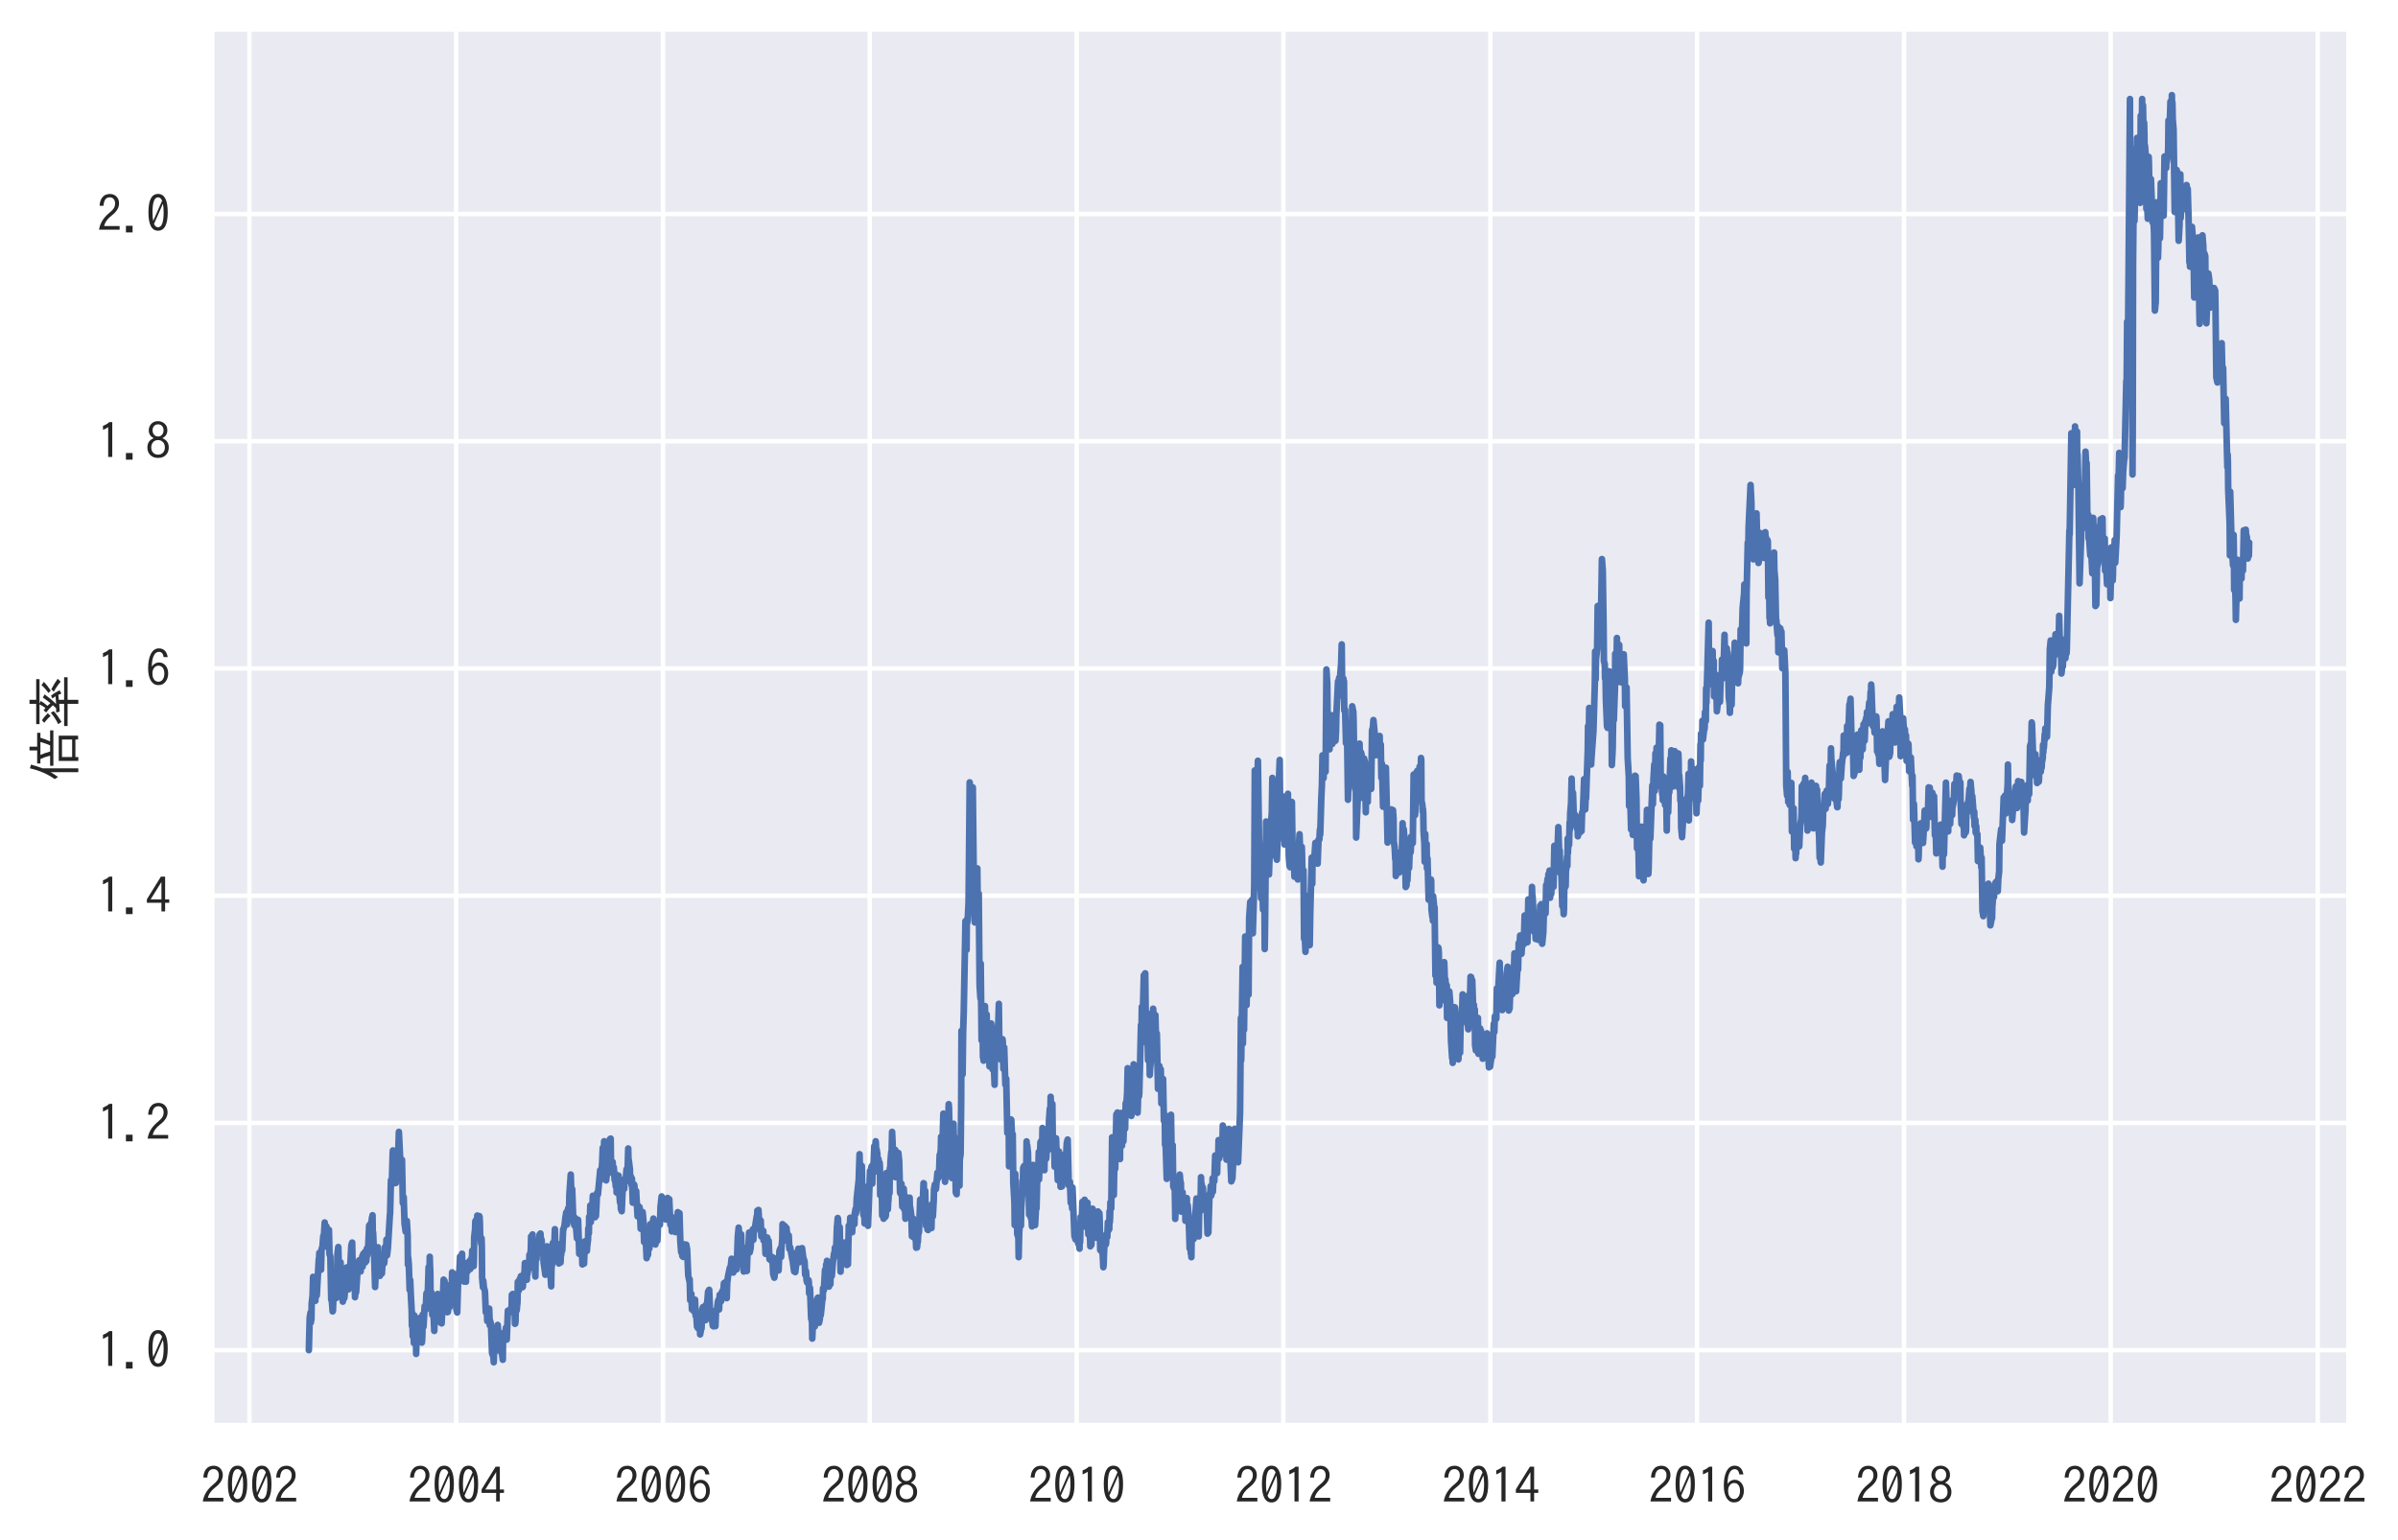 <?xml version="1.0" encoding="utf-8" standalone="no"?>
<!DOCTYPE svg PUBLIC "-//W3C//DTD SVG 1.1//EN"
  "http://www.w3.org/Graphics/SVG/1.1/DTD/svg11.dtd">
<svg height="349.121pt" version="1.1" viewBox="0 0 543.372 349.121" width="543.372pt" xmlns="http://www.w3.org/2000/svg" xmlns:xlink="http://www.w3.org/1999/xlink">
 <defs>
  <style type="text/css">*{stroke-linecap:butt;stroke-linejoin:round;}</style>
 </defs>
 <g id="figure_1">
  <g id="patch_1">
   <path d="M 0 349.121 
L 543.372 349.121 
L 543.372 0 
L 0 0 
z
" style="fill:#ffffff;"/>
  </g>
  <g id="axes_1">
   <g id="patch_2">
    <path d="M 48 323.14 
L 531.63 323.14 
L 531.63 7.2 
L 48 7.2 
z
" style="fill:#eaeaf2;"/>
   </g>
   <g id="matplotlib.axis_1">
    <g id="xtick_1">
     <g id="line2d_1">
      <path clip-path="url(#p3dfd189373)" d="M 56.51 323.14 
L 56.51 7.2 
" style="fill:none;stroke:#ffffff;stroke-linecap:round;"/>
     </g>
     <g id="text_1">
      <!-- 2002 -->
      <g style="fill:#262626;" transform="translate(45.51 340.9)scale(0.11 -0.11)">
       <defs>
        <path d="M 2900 325 
L 250 325 
Q 441 1553 1528 2453 
Q 1963 2806 2116 3034 
Q 2316 3319 2316 3706 
Q 2316 4022 2175 4219 
Q 1994 4494 1631 4494 
Q 894 4494 825 3406 
L 322 3406 
Q 359 4056 628 4428 
Q 981 4928 1644 4928 
Q 2106 4928 2425 4659 
Q 2828 4313 2828 3713 
Q 2828 2875 1881 2156 
Q 1072 1541 909 800 
L 2900 800 
L 2900 325 
z
" id="IPAGothic-32" transform="scale(0.016)"/>
        <path d="M 1600 4934 
Q 2844 4934 2844 2566 
Q 2844 197 1600 197 
Q 359 197 359 2566 
Q 359 4934 1600 4934 
z
M 975 1453 
L 2119 4063 
Q 1938 4494 1594 4494 
Q 884 4494 884 2566 
Q 884 1909 975 1453 
z
M 1081 1075 
Q 1256 638 1600 638 
Q 2319 638 2319 2572 
Q 2319 3213 2228 3675 
L 1081 1075 
z
" id="IPAGothic-30" transform="scale(0.016)"/>
       </defs>
       <use xlink:href="#IPAGothic-32"/>
       <use x="50" xlink:href="#IPAGothic-30"/>
       <use x="100" xlink:href="#IPAGothic-30"/>
       <use x="150" xlink:href="#IPAGothic-32"/>
      </g>
     </g>
    </g>
    <g id="xtick_2">
     <g id="line2d_2">
      <path clip-path="url(#p3dfd189373)" d="M 103.344 323.14 
L 103.344 7.2 
" style="fill:none;stroke:#ffffff;stroke-linecap:round;"/>
     </g>
     <g id="text_2">
      <!-- 2004 -->
      <g style="fill:#262626;" transform="translate(92.344 340.9)scale(0.11 -0.11)">
       <defs>
        <path d="M 1966 4806 
L 2509 4806 
L 2509 1869 
L 3041 1869 
L 3041 1434 
L 2509 1434 
L 2509 325 
L 2034 325 
L 2034 1434 
L 159 1434 
L 159 1881 
L 1966 4806 
z
M 2034 4109 
L 641 1869 
L 2034 1869 
L 2034 4109 
z
" id="IPAGothic-34" transform="scale(0.016)"/>
       </defs>
       <use xlink:href="#IPAGothic-32"/>
       <use x="50" xlink:href="#IPAGothic-30"/>
       <use x="100" xlink:href="#IPAGothic-30"/>
       <use x="150" xlink:href="#IPAGothic-34"/>
      </g>
     </g>
    </g>
    <g id="xtick_3">
     <g id="line2d_3">
      <path clip-path="url(#p3dfd189373)" d="M 150.243 323.14 
L 150.243 7.2 
" style="fill:none;stroke:#ffffff;stroke-linecap:round;"/>
     </g>
     <g id="text_3">
      <!-- 2006 -->
      <g style="fill:#262626;" transform="translate(139.243 340.9)scale(0.11 -0.11)">
       <defs>
        <path d="M 2322 3809 
Q 2225 4488 1713 4488 
Q 1269 4488 1028 3950 
Q 803 3447 794 2588 
Q 1159 3119 1725 3119 
Q 2194 3119 2519 2772 
Q 2903 2369 2903 1709 
Q 2903 1159 2641 750 
Q 2284 200 1638 200 
Q 1050 200 697 738 
Q 319 1328 319 2375 
Q 319 3488 650 4172 
Q 1028 4934 1706 4934 
Q 2634 4934 2847 3809 
L 2322 3809 
z
M 1644 2703 
Q 1272 2703 1047 2363 
Q 875 2094 875 1691 
Q 875 1328 997 1075 
Q 1209 641 1650 641 
Q 2003 641 2219 959 
Q 2409 1241 2409 1697 
Q 2409 2113 2244 2375 
Q 2041 2703 1644 2703 
z
" id="IPAGothic-36" transform="scale(0.016)"/>
       </defs>
       <use xlink:href="#IPAGothic-32"/>
       <use x="50" xlink:href="#IPAGothic-30"/>
       <use x="100" xlink:href="#IPAGothic-30"/>
       <use x="150" xlink:href="#IPAGothic-36"/>
      </g>
     </g>
    </g>
    <g id="xtick_4">
     <g id="line2d_4">
      <path clip-path="url(#p3dfd189373)" d="M 197.077 323.14 
L 197.077 7.2 
" style="fill:none;stroke:#ffffff;stroke-linecap:round;"/>
     </g>
     <g id="text_4">
      <!-- 2008 -->
      <g style="fill:#262626;" transform="translate(186.077 340.9)scale(0.11 -0.11)">
       <defs>
        <path d="M 1050 2741 
Q 403 3056 403 3750 
Q 403 4084 563 4359 
Q 900 4934 1600 4934 
Q 1950 4934 2253 4750 
Q 2797 4416 2797 3750 
Q 2797 3056 2150 2741 
Q 2978 2422 2978 1541 
Q 2978 1038 2697 678 
Q 2322 197 1600 197 
Q 988 197 616 550 
Q 225 922 225 1541 
Q 225 2422 1050 2741 
z
M 1600 4525 
Q 1278 4525 1075 4294 
Q 891 4078 891 3756 
Q 891 3544 969 3372 
Q 1159 2956 1606 2956 
Q 1863 2956 2041 3116 
Q 2309 3347 2309 3756 
Q 2309 4156 2041 4378 
Q 1856 4525 1600 4525 
z
M 1594 2497 
Q 1178 2497 931 2191 
Q 725 1925 725 1541 
Q 725 1172 925 925 
Q 1172 619 1600 619 
Q 2031 619 2281 925 
Q 2478 1172 2478 1541 
Q 2478 2022 2184 2278 
Q 1947 2497 1594 2497 
z
" id="IPAGothic-38" transform="scale(0.016)"/>
       </defs>
       <use xlink:href="#IPAGothic-32"/>
       <use x="50" xlink:href="#IPAGothic-30"/>
       <use x="100" xlink:href="#IPAGothic-30"/>
       <use x="150" xlink:href="#IPAGothic-38"/>
      </g>
     </g>
    </g>
    <g id="xtick_5">
     <g id="line2d_5">
      <path clip-path="url(#p3dfd189373)" d="M 243.975 323.14 
L 243.975 7.2 
" style="fill:none;stroke:#ffffff;stroke-linecap:round;"/>
     </g>
     <g id="text_5">
      <!-- 2010 -->
      <g style="fill:#262626;" transform="translate(232.975 340.9)scale(0.11 -0.11)">
       <defs>
        <path d="M 1428 325 
L 1428 4153 
Q 1188 3991 756 3809 
L 756 4325 
Q 1256 4509 1563 4806 
L 1953 4806 
L 1953 325 
L 1428 325 
z
" id="IPAGothic-31" transform="scale(0.016)"/>
       </defs>
       <use xlink:href="#IPAGothic-32"/>
       <use x="50" xlink:href="#IPAGothic-30"/>
       <use x="100" xlink:href="#IPAGothic-31"/>
       <use x="150" xlink:href="#IPAGothic-30"/>
      </g>
     </g>
    </g>
    <g id="xtick_6">
     <g id="line2d_6">
      <path clip-path="url(#p3dfd189373)" d="M 290.809 323.14 
L 290.809 7.2 
" style="fill:none;stroke:#ffffff;stroke-linecap:round;"/>
     </g>
     <g id="text_6">
      <!-- 2012 -->
      <g style="fill:#262626;" transform="translate(279.809 340.9)scale(0.11 -0.11)">
       <use xlink:href="#IPAGothic-32"/>
       <use x="50" xlink:href="#IPAGothic-30"/>
       <use x="100" xlink:href="#IPAGothic-31"/>
       <use x="150" xlink:href="#IPAGothic-32"/>
      </g>
     </g>
    </g>
    <g id="xtick_7">
     <g id="line2d_7">
      <path clip-path="url(#p3dfd189373)" d="M 337.707 323.14 
L 337.707 7.2 
" style="fill:none;stroke:#ffffff;stroke-linecap:round;"/>
     </g>
     <g id="text_7">
      <!-- 2014 -->
      <g style="fill:#262626;" transform="translate(326.707 340.9)scale(0.11 -0.11)">
       <use xlink:href="#IPAGothic-32"/>
       <use x="50" xlink:href="#IPAGothic-30"/>
       <use x="100" xlink:href="#IPAGothic-31"/>
       <use x="150" xlink:href="#IPAGothic-34"/>
      </g>
     </g>
    </g>
    <g id="xtick_8">
     <g id="line2d_8">
      <path clip-path="url(#p3dfd189373)" d="M 384.542 323.14 
L 384.542 7.2 
" style="fill:none;stroke:#ffffff;stroke-linecap:round;"/>
     </g>
     <g id="text_8">
      <!-- 2016 -->
      <g style="fill:#262626;" transform="translate(373.542 340.9)scale(0.11 -0.11)">
       <use xlink:href="#IPAGothic-32"/>
       <use x="50" xlink:href="#IPAGothic-30"/>
       <use x="100" xlink:href="#IPAGothic-31"/>
       <use x="150" xlink:href="#IPAGothic-36"/>
      </g>
     </g>
    </g>
    <g id="xtick_9">
     <g id="line2d_9">
      <path clip-path="url(#p3dfd189373)" d="M 431.44 323.14 
L 431.44 7.2 
" style="fill:none;stroke:#ffffff;stroke-linecap:round;"/>
     </g>
     <g id="text_9">
      <!-- 2018 -->
      <g style="fill:#262626;" transform="translate(420.44 340.9)scale(0.11 -0.11)">
       <use xlink:href="#IPAGothic-32"/>
       <use x="50" xlink:href="#IPAGothic-30"/>
       <use x="100" xlink:href="#IPAGothic-31"/>
       <use x="150" xlink:href="#IPAGothic-38"/>
      </g>
     </g>
    </g>
    <g id="xtick_10">
     <g id="line2d_10">
      <path clip-path="url(#p3dfd189373)" d="M 478.274 323.14 
L 478.274 7.2 
" style="fill:none;stroke:#ffffff;stroke-linecap:round;"/>
     </g>
     <g id="text_10">
      <!-- 2020 -->
      <g style="fill:#262626;" transform="translate(467.274 340.9)scale(0.11 -0.11)">
       <use xlink:href="#IPAGothic-32"/>
       <use x="50" xlink:href="#IPAGothic-30"/>
       <use x="100" xlink:href="#IPAGothic-32"/>
       <use x="150" xlink:href="#IPAGothic-30"/>
      </g>
     </g>
    </g>
    <g id="xtick_11">
     <g id="line2d_11">
      <path clip-path="url(#p3dfd189373)" d="M 525.172 323.14 
L 525.172 7.2 
" style="fill:none;stroke:#ffffff;stroke-linecap:round;"/>
     </g>
     <g id="text_11">
      <!-- 2022 -->
      <g style="fill:#262626;" transform="translate(514.172 340.9)scale(0.11 -0.11)">
       <use xlink:href="#IPAGothic-32"/>
       <use x="50" xlink:href="#IPAGothic-30"/>
       <use x="100" xlink:href="#IPAGothic-32"/>
       <use x="150" xlink:href="#IPAGothic-32"/>
      </g>
     </g>
    </g>
   </g>
   <g id="matplotlib.axis_2">
    <g id="ytick_1">
     <g id="line2d_12">
      <path clip-path="url(#p3dfd189373)" d="M 48 306.031 
L 531.63 306.031 
" style="fill:none;stroke:#ffffff;stroke-linecap:round;"/>
     </g>
     <g id="text_12">
      <!-- 1.0 -->
      <g style="fill:#262626;" transform="translate(22 310.161)scale(0.11 -0.11)">
       <defs>
        <path d="M 588 831 
L 1444 831 
L 1444 -25 
L 588 -25 
L 588 831 
z
" id="IPAGothic-2e" transform="scale(0.016)"/>
       </defs>
       <use xlink:href="#IPAGothic-31"/>
       <use x="50" xlink:href="#IPAGothic-2e"/>
       <use x="100" xlink:href="#IPAGothic-30"/>
      </g>
     </g>
    </g>
    <g id="ytick_2">
     <g id="line2d_13">
      <path clip-path="url(#p3dfd189373)" d="M 48 254.526 
L 531.63 254.526 
" style="fill:none;stroke:#ffffff;stroke-linecap:round;"/>
     </g>
     <g id="text_13">
      <!-- 1.2 -->
      <g style="fill:#262626;" transform="translate(22 258.656)scale(0.11 -0.11)">
       <use xlink:href="#IPAGothic-31"/>
       <use x="50" xlink:href="#IPAGothic-2e"/>
       <use x="100" xlink:href="#IPAGothic-32"/>
      </g>
     </g>
    </g>
    <g id="ytick_3">
     <g id="line2d_14">
      <path clip-path="url(#p3dfd189373)" d="M 48 203.021 
L 531.63 203.021 
" style="fill:none;stroke:#ffffff;stroke-linecap:round;"/>
     </g>
     <g id="text_14">
      <!-- 1.4 -->
      <g style="fill:#262626;" transform="translate(22 207.152)scale(0.11 -0.11)">
       <use xlink:href="#IPAGothic-31"/>
       <use x="50" xlink:href="#IPAGothic-2e"/>
       <use x="100" xlink:href="#IPAGothic-34"/>
      </g>
     </g>
    </g>
    <g id="ytick_4">
     <g id="line2d_15">
      <path clip-path="url(#p3dfd189373)" d="M 48 151.517 
L 531.63 151.517 
" style="fill:none;stroke:#ffffff;stroke-linecap:round;"/>
     </g>
     <g id="text_15">
      <!-- 1.6 -->
      <g style="fill:#262626;" transform="translate(22 155.647)scale(0.11 -0.11)">
       <use xlink:href="#IPAGothic-31"/>
       <use x="50" xlink:href="#IPAGothic-2e"/>
       <use x="100" xlink:href="#IPAGothic-36"/>
      </g>
     </g>
    </g>
    <g id="ytick_5">
     <g id="line2d_16">
      <path clip-path="url(#p3dfd189373)" d="M 48 100.012 
L 531.63 100.012 
" style="fill:none;stroke:#ffffff;stroke-linecap:round;"/>
     </g>
     <g id="text_16">
      <!-- 1.8 -->
      <g style="fill:#262626;" transform="translate(22 104.142)scale(0.11 -0.11)">
       <use xlink:href="#IPAGothic-31"/>
       <use x="50" xlink:href="#IPAGothic-2e"/>
       <use x="100" xlink:href="#IPAGothic-38"/>
      </g>
     </g>
    </g>
    <g id="ytick_6">
     <g id="line2d_17">
      <path clip-path="url(#p3dfd189373)" d="M 48 48.507 
L 531.63 48.507 
" style="fill:none;stroke:#ffffff;stroke-linecap:round;"/>
     </g>
     <g id="text_17">
      <!-- 2.0 -->
      <g style="fill:#262626;" transform="translate(22 52.638)scale(0.11 -0.11)">
       <use xlink:href="#IPAGothic-32"/>
       <use x="50" xlink:href="#IPAGothic-2e"/>
       <use x="100" xlink:href="#IPAGothic-30"/>
      </g>
     </g>
    </g>
    <g id="text_18">
     <!-- 倍率 -->
     <g style="fill:#262626;" transform="translate(16.886 177.17)rotate(-90)scale(0.12 -0.12)">
      <defs>
       <path d="M 1572 3784 
L 1572 -447 
L 1119 -447 
L 1119 2825 
Q 863 2369 550 1947 
L 300 2338 
Q 1184 3566 1572 5263 
L 2013 5134 
Q 1816 4394 1572 3784 
z
M 4128 4409 
L 5766 4409 
L 5766 4025 
L 5178 4025 
L 5166 3988 
Q 4991 3394 4756 2881 
L 6053 2881 
L 6053 2497 
L 1869 2497 
L 1869 2881 
L 3072 2881 
Q 2903 3528 2669 4025 
L 2144 4025 
L 2144 4409 
L 3681 4409 
L 3681 5313 
L 4128 5313 
L 4128 4409 
z
M 3156 4025 
Q 3363 3553 3559 2881 
L 4281 2881 
Q 4506 3381 4684 4025 
L 3156 4025 
z
M 5425 1863 
L 5425 -422 
L 4978 -422 
L 4978 -103 
L 2903 -103 
L 2903 -447 
L 2450 -447 
L 2450 1863 
L 5425 1863 
z
M 2903 1478 
L 2903 281 
L 4978 281 
L 4978 1478 
L 2903 1478 
z
" id="IPAGothic-500d" transform="scale(0.016)"/>
       <path d="M 3022 2847 
Q 3334 3231 3681 3744 
L 4053 3525 
Q 3503 2766 2919 2181 
L 3266 2200 
Q 3575 2209 3822 2234 
Q 3728 2406 3572 2616 
L 3909 2772 
Q 4241 2350 4538 1766 
L 4153 1547 
Q 4078 1756 3994 1913 
L 3853 1894 
Q 3706 1875 3413 1850 
L 3413 1228 
L 6078 1228 
L 6078 819 
L 3413 819 
L 3413 -447 
L 2938 -447 
L 2938 819 
L 319 819 
L 319 1228 
L 2938 1228 
L 2938 1803 
L 2881 1797 
Q 2303 1759 2028 1747 
L 1900 2163 
Q 2316 2163 2413 2169 
Q 2519 2269 2772 2553 
Q 2344 3028 1913 3347 
L 2181 3653 
L 2444 3425 
Q 2681 3744 2869 4128 
L 544 4128 
L 544 4525 
L 2938 4525 
L 2938 5313 
L 3413 5313 
L 3413 4525 
L 5847 4525 
L 5847 4128 
L 2969 4128 
L 3278 3981 
Q 2988 3509 2694 3188 
Q 2850 3041 3022 2847 
z
M 1497 2822 
Q 1125 3263 691 3566 
L 997 3847 
Q 1406 3588 1828 3156 
L 1497 2822 
z
M 4216 3078 
Q 4791 3478 5144 3897 
L 5534 3616 
Q 5075 3178 4491 2803 
L 4216 3078 
z
M 5553 1631 
Q 4994 2109 4369 2444 
L 4659 2741 
Q 5353 2381 5894 1984 
L 5553 1631 
z
M 538 1925 
Q 1306 2297 1881 2803 
L 2072 2456 
Q 1619 2034 813 1528 
L 538 1925 
z
" id="IPAGothic-7387" transform="scale(0.016)"/>
      </defs>
      <use xlink:href="#IPAGothic-500d"/>
      <use x="100" xlink:href="#IPAGothic-7387"/>
     </g>
    </g>
   </g>
   <g id="line2d_18">
    <path clip-path="url(#p3dfd189373)" d="M 69.983 306.031 
L 70.176 298.67 
L 70.368 297.501 
L 70.432 299.776 
L 70.496 299.144 
L 70.561 299.144 
L 70.625 295.416 
L 70.817 293.774 
L 70.946 289.414 
L 71.074 294.848 
L 71.266 294.026 
L 71.33 291.025 
L 71.395 292.479 
L 71.459 294.848 
L 71.523 292.194 
L 71.715 291.942 
L 71.78 293.647 
L 72.229 285.434 
L 72.293 285.497 
L 72.357 283.981 
L 72.421 287.266 
L 72.614 287.677 
L 72.678 286.35 
L 72.742 287.803 
L 72.87 283.096 
L 73.063 282.622 
L 73.255 280.127 
L 73.319 281.454 
L 73.576 277.094 
L 73.704 281.232 
L 73.768 279.116 
L 73.961 277.979 
L 74.025 282.591 
L 74.089 280.98 
L 74.153 281.675 
L 74.217 280.79 
L 74.474 280.222 
L 74.538 278.768 
L 74.667 284.36 
L 74.859 284.771 
L 75.052 294.563 
L 75.116 293.869 
L 75.372 297.249 
L 75.436 297.154 
L 75.565 293.837 
L 75.757 294.216 
L 75.95 289.572 
L 76.014 291.942 
L 76.27 294.184 
L 76.335 293.11 
L 76.463 284.17 
L 76.655 282.654 
L 76.848 289.477 
L 76.912 288.372 
L 77.169 286.129 
L 77.361 291.752 
L 77.554 292.257 
L 77.618 288.846 
L 77.682 295.037 
L 77.81 293.3 
L 78.003 294.279 
L 78.067 293.9 
L 78.259 291.341 
L 78.516 289.098 
L 78.58 287.266 
L 78.644 287.519 
L 78.708 290.204 
L 78.965 292.257 
L 79.158 287.519 
L 79.35 287.456 
L 79.607 282.307 
L 79.799 281.643 
L 79.992 290.994 
L 80.056 290.362 
L 80.248 291.089 
L 80.376 288.751 
L 80.441 294.026 
L 80.505 293.331 
L 80.697 292.889 
L 80.954 288.877 
L 81.211 287.298 
L 81.275 285.939 
L 81.339 287.298 
L 81.403 285.655 
L 81.66 286.666 
L 81.724 288.182 
L 81.852 285.371 
L 82.045 285.939 
L 82.109 284.707 
L 82.173 287.108 
L 82.301 284.234 
L 82.558 286.255 
L 82.686 283.76 
L 82.75 286.161 
L 83.007 285.813 
L 83.135 282.97 
L 83.199 284.613 
L 83.392 283.286 
L 83.648 277.758 
L 83.841 278.484 
L 83.905 278.295 
L 83.969 277.347 
L 84.033 278.452 
L 84.29 275.988 
L 84.354 276.494 
L 84.418 275.451 
L 84.482 280.759 
L 84.547 279.369 
L 84.803 285.434 
L 84.996 291.72 
L 85.188 287.424 
L 85.252 287.74 
L 85.445 286.35 
L 85.637 282.717 
L 85.894 288.561 
L 86.086 289.193 
L 86.215 286.161 
L 86.343 287.898 
L 86.535 288.656 
L 86.728 285.592 
L 87.049 286.35 
L 87.113 285.781 
L 87.241 282.654 
L 87.434 283.096 
L 87.498 283.57 
L 87.562 280.98 
L 87.626 282.338 
L 87.69 284.549 
L 87.883 283.065 
L 88.332 275.609 
L 88.396 274.978 
L 88.588 267.491 
L 88.781 268.502 
L 88.973 261.52 
L 89.038 260.762 
L 89.358 266.733 
L 89.423 264.142 
L 89.487 264.711 
L 89.679 268.154 
L 89.807 264.9 
L 89.872 267.238 
L 89.936 266.164 
L 90.128 264.174 
L 90.321 258.614 
L 90.385 256.56 
L 90.641 261.868 
L 90.834 267.396 
L 91.026 265.627 
L 91.091 262.879 
L 91.283 272.703 
L 91.476 271.345 
L 91.668 277.347 
L 91.925 279.179 
L 91.989 278.926 
L 92.181 276.747 
L 92.374 280.032 
L 92.438 286.666 
L 92.502 285.086 
L 92.63 286.508 
L 92.823 292.384 
L 92.887 291.057 
L 92.951 290.141 
L 93.079 293.268 
L 93.272 296.901 
L 93.336 300.534 
L 93.4 297.565 
L 93.529 302.903 
L 93.721 300.66 
L 93.785 304.42 
L 93.913 298.196 
L 93.978 299.27 
L 94.17 300.597 
L 94.234 301.829 
L 94.298 306.884 
L 94.363 304.356 
L 94.427 304.514 
L 94.619 303.314 
L 94.683 299.302 
L 94.748 300.724 
L 94.812 301.355 
L 94.876 300.187 
L 95.068 302.24 
L 95.261 298.67 
L 95.325 299.302 
L 95.582 304.325 
L 95.646 303.914 
L 95.71 302.461 
L 95.774 297.975 
L 95.966 300.724 
L 96.223 296.048 
L 96.416 296.459 
L 96.48 296.87 
L 96.608 293.363 
L 96.672 293.047 
L 96.865 295.195 
L 97.121 287.203 
L 97.314 289.414 
L 97.378 284.865 
L 97.442 287.077 
L 97.506 288.34 
L 97.57 294.121 
L 97.763 292.952 
L 97.955 298.038 
L 98.019 296.459 
L 98.212 297.501 
L 98.404 301.671 
L 98.469 299.65 
L 98.661 298.765 
L 98.918 294.184 
L 99.11 294.721 
L 99.174 293.3 
L 99.303 296.933 
L 99.367 294.437 
L 99.559 296.806 
L 99.623 295.29 
L 99.816 299.776 
L 100.072 299.965 
L 100.457 291.72 
L 100.522 290.046 
L 100.586 293.079 
L 100.714 290.299 
L 100.907 292.542 
L 100.971 291.057 
L 101.356 297.438 
L 101.42 296.301 
L 101.484 297.375 
L 101.548 296.775 
L 101.612 292.51 
L 101.805 294.406 
L 101.869 296.301 
L 101.933 295.859 
L 102.061 293.426 
L 102.254 293.584 
L 102.382 290.867 
L 102.446 288.403 
L 102.51 288.498 
L 102.703 289.256 
L 102.767 292.352 
L 102.96 288.782 
L 103.28 293.616 
L 103.409 296.806 
L 103.601 297.501 
L 103.858 288.877 
L 104.05 289.098 
L 104.243 284.834 
L 104.307 286.792 
L 104.563 286.856 
L 104.628 286.192 
L 104.692 284.17 
L 104.756 287.519 
L 104.948 289.193 
L 105.013 287.487 
L 105.141 290.488 
L 105.205 288.593 
L 105.397 290.299 
L 105.462 288.909 
L 105.526 289.446 
L 105.59 290.52 
L 105.654 287.519 
L 105.847 286.698 
L 105.911 288.245 
L 105.975 286.192 
L 106.039 287.361 
L 106.103 286.192 
L 106.36 286.382 
L 106.488 285.718 
L 106.552 287.645 
L 106.873 284.992 
L 106.937 285.876 
L 107.001 283.475 
L 107.194 284.707 
L 107.322 286.982 
L 107.386 285.75 
L 107.45 280.38 
L 107.643 278.705 
L 107.707 276.81 
L 107.771 276.999 
L 107.835 276.589 
L 107.9 278.358 
L 108.092 277.884 
L 108.156 275.515 
L 108.22 275.988 
L 108.349 277.884 
L 108.605 275.641 
L 108.669 275.799 
L 108.734 276.905 
L 108.798 279.937 
L 109.054 282.022 
L 109.119 280.664 
L 109.183 282.686 
L 109.247 289.635 
L 109.439 291.784 
L 109.503 290.299 
L 109.568 290.931 
L 109.632 291.72 
L 109.888 292.7 
L 110.081 297.438 
L 110.145 296.427 
L 110.337 296.996 
L 110.402 299.428 
L 110.466 298.133 
L 110.53 296.554 
L 110.594 298.07 
L 110.787 297.628 
L 110.851 296.617 
L 110.979 300.408 
L 111.043 299.334 
L 111.236 300.029 
L 111.492 306.663 
L 111.685 307.263 
L 111.749 306.094 
L 111.877 308.779 
L 111.941 306.694 
L 112.134 304.42 
L 112.262 306.283 
L 112.326 304.293 
L 112.39 305.336 
L 112.647 303.756 
L 112.775 300.313 
L 112.84 301.039 
L 113.16 305.115 
L 113.225 304.578 
L 113.289 306.094 
L 113.481 306.031 
L 113.545 305.557 
L 113.609 306.663 
L 113.674 306.157 
L 113.93 308.21 
L 113.994 302.809 
L 114.059 303.819 
L 114.123 302.114 
L 114.187 302.682 
L 114.379 302.493 
L 114.443 303.282 
L 114.508 302.777 
L 114.636 300.945 
L 114.828 303.63 
L 115.085 297.091 
L 115.342 297.533 
L 115.406 297.438 
L 115.727 296.617 
L 115.791 297.407 
L 115.855 297.312 
L 115.919 297.028 
L 115.983 293.489 
L 116.176 293.3 
L 116.304 296.459 
L 116.432 295.195 
L 116.625 296.459 
L 116.689 300.06 
L 116.753 300.029 
L 116.817 299.428 
L 116.881 296.333 
L 117.074 297.028 
L 117.266 295.069 
L 117.331 290.552 
L 117.523 291.499 
L 117.587 292.479 
L 117.78 289.857 
L 117.972 290.804 
L 118.036 289.256 
L 118.1 290.583 
L 118.165 289.92 
L 118.229 290.172 
L 118.421 291.752 
L 118.485 291.594 
L 118.614 289.098 
L 118.678 289.288 
L 118.87 287.993 
L 118.934 286.287 
L 118.999 287.108 
L 119.063 289.825 
L 119.127 289.793 
L 119.384 290.078 
L 119.448 287.772 
L 119.512 288.814 
L 119.833 286.919 
L 119.897 287.55 
L 119.961 284.423 
L 120.025 285.813 
L 120.282 283.159 
L 120.346 280.253 
L 120.41 281.39 
L 120.667 279.811 
L 120.859 284.771 
L 120.923 287.298 
L 121.18 286.887 
L 121.308 289.351 
L 121.372 285.718 
L 121.565 285.434 
L 121.757 282.464 
L 121.821 283.444 
L 122.014 283.317 
L 122.271 279.811 
L 122.463 279.59 
L 122.527 280.443 
L 122.591 283.223 
L 122.656 282.307 
L 122.72 281.011 
L 122.912 283.918 
L 122.976 283.507 
L 123.105 283.096 
L 123.169 286.161 
L 123.49 288.34 
L 123.554 288.94 
L 123.618 285.971 
L 123.874 285.718 
L 124.003 282.496 
L 124.067 284.739 
L 124.388 282.938 
L 124.901 291.562 
L 124.965 287.329 
L 125.222 286.034 
L 125.286 281.706 
L 125.35 283.57 
L 125.414 282.875 
L 125.607 282.275 
L 125.735 278.61 
L 125.863 283.191 
L 126.056 282.686 
L 126.12 281.833 
L 126.505 285.876 
L 126.633 286.382 
L 126.762 283.823 
L 126.954 283.223 
L 127.018 286.161 
L 127.082 284.676 
L 127.146 284.486 
L 127.211 283.854 
L 127.403 283.412 
L 127.596 278.674 
L 127.66 278.705 
L 127.916 277.758 
L 128.109 276.052 
L 128.301 274.82 
L 128.365 277.536 
L 128.43 276.999 
L 128.494 277.536 
L 128.558 274.662 
L 128.75 273.84 
L 128.815 275.388 
L 128.879 274.725 
L 128.943 274.883 
L 129.007 270.871 
L 129.328 266.227 
L 129.456 270.429 
L 129.649 269.512 
L 129.905 276.525 
L 130.162 277.789 
L 130.354 276.083 
L 130.739 280.695 
L 130.803 277.631 
L 130.996 276.494 
L 131.252 284.202 
L 131.445 282.528 
L 131.509 284.297 
L 131.637 281.675 
L 131.702 283.444 
L 131.894 284.234 
L 131.958 286.603 
L 132.022 285.276 
L 132.086 284.707 
L 132.343 286.413 
L 132.536 281.359 
L 132.6 281.454 
L 132.792 281.517 
L 132.856 282.243 
L 132.921 281.264 
L 132.985 283.539 
L 133.049 282.559 
L 133.241 281.043 
L 133.305 278.421 
L 133.37 279.116 
L 133.434 279.558 
L 133.498 275.799 
L 133.69 276.02 
L 133.755 273.24 
L 133.819 273.967 
L 133.883 276.999 
L 133.947 274.598 
L 134.139 273.746 
L 134.204 274.188 
L 134.332 271.029 
L 134.396 271.534 
L 134.589 272.64 
L 134.653 271.85 
L 134.845 275.894 
L 135.038 275.609 
L 135.294 270.397 
L 135.487 270.744 
L 136 265.248 
L 136.128 267.428 
L 136.192 267.112 
L 136.449 263.447 
L 136.577 260.162 
L 136.642 262.657 
L 136.834 261.078 
L 136.898 258.677 
L 136.962 260.13 
L 137.027 260.383 
L 137.091 263.795 
L 137.283 265.595 
L 137.347 267.554 
L 137.411 267.017 
L 137.476 265.532 
L 137.54 265.564 
L 137.732 266.069 
L 137.989 259.056 
L 138.181 258.235 
L 138.31 260.794 
L 138.374 258.077 
L 138.438 262.815 
L 138.695 265.658 
L 138.823 263.384 
L 138.887 264.616 
L 139.08 264.616 
L 139.272 267.491 
L 139.336 266.701 
L 139.529 268.912 
L 139.657 266.259 
L 139.721 270.302 
L 139.785 268.028 
L 139.978 269.102 
L 140.042 268.628 
L 140.106 269.102 
L 140.17 266.48 
L 140.234 269.418 
L 140.491 272.545 
L 140.555 271.124 
L 140.619 271.724 
L 140.683 273.998 
L 140.876 274.535 
L 141.133 268.786 
L 141.325 269.544 
L 141.389 267.491 
L 141.453 269.449 
L 141.517 267.27 
L 141.582 267.301 
L 141.774 267.617 
L 141.967 265.027 
L 142.031 265.121 
L 142.223 264.742 
L 142.351 260.32 
L 142.416 263.194 
L 142.48 262.942 
L 142.736 265.058 
L 142.801 267.87 
L 142.865 267.554 
L 142.929 266.606 
L 143.121 268.66 
L 143.186 267.112 
L 143.314 270.681 
L 143.378 272.608 
L 143.57 271.976 
L 143.635 271.218 
L 143.699 268.502 
L 143.763 268.786 
L 143.827 270.997 
L 144.02 272.324 
L 144.084 271.913 
L 144.148 269.955 
L 144.212 271.282 
L 144.469 275.704 
L 144.533 274.756 
L 144.597 273.493 
L 144.661 274.598 
L 144.725 273.43 
L 144.918 273.619 
L 144.982 274.219 
L 145.174 278.516 
L 145.367 278.579 
L 145.559 277.378 
L 145.623 274.725 
L 145.816 276.968 
L 145.944 281.517 
L 146.008 280.506 
L 146.073 280.474 
L 146.265 279.937 
L 146.522 285.181 
L 146.714 284.234 
L 146.778 281.517 
L 146.842 284.423 
L 146.971 280.853 
L 147.163 282.97 
L 147.356 277.473 
L 147.42 278.8 
L 147.676 277.568 
L 147.741 278.674 
L 148.061 276.21 
L 148.254 280.917 
L 148.318 280.822 
L 148.511 282.085 
L 148.575 279.211 
L 148.639 280.285 
L 148.703 278.452 
L 148.767 280.695 
L 148.96 281.232 
L 149.024 280.19 
L 149.088 277.284 
L 149.152 277.979 
L 149.216 277.031 
L 149.409 276.747 
L 149.537 277.6 
L 149.665 273.556 
L 149.922 271.187 
L 149.986 273.209 
L 150.05 272.577 
L 150.114 273.24 
L 150.371 273.619 
L 150.435 272.924 
L 150.499 273.272 
L 150.564 273.809 
L 150.756 273.619 
L 150.884 276.431 
L 151.013 272.829 
L 151.269 271.534 
L 151.333 271.629 
L 151.398 272.482 
L 151.462 271.724 
L 151.654 271.819 
L 151.911 277.631 
L 152.103 277.915 
L 152.167 277.126 
L 152.232 279.116 
L 152.296 278.579 
L 152.36 276.557 
L 152.552 275.988 
L 152.681 278.01 
L 152.745 276.715 
L 152.809 278.295 
L 153.001 278.263 
L 153.066 279.274 
L 153.13 278.579 
L 153.194 278.516 
L 153.258 276.241 
L 153.515 276.715 
L 153.579 274.756 
L 153.643 275.483 
L 153.707 275.925 
L 153.9 276.399 
L 153.964 274.978 
L 154.156 281.359 
L 154.349 283.823 
L 154.413 283.633 
L 154.477 283.728 
L 154.541 283.633 
L 154.605 284.676 
L 154.798 284.897 
L 154.862 283.033 
L 154.926 284.549 
L 154.99 282.022 
L 155.054 282.875 
L 155.247 282.433 
L 155.311 283.886 
L 155.375 283.286 
L 155.439 284.17 
L 155.504 282.117 
L 155.696 283.159 
L 155.953 289.13 
L 156.209 290.362 
L 156.273 289.983 
L 156.402 294.721 
L 156.594 294.216 
L 156.658 293.268 
L 156.787 296.806 
L 157.107 295.353 
L 157.236 297.217 
L 157.3 295.669 
L 157.492 294.595 
L 157.621 298.228 
L 157.749 297.691 
L 157.941 300.724 
L 158.006 300.029 
L 158.134 301.039 
L 158.198 299.46 
L 158.391 299.302 
L 158.455 299.46 
L 158.519 298.986 
L 158.647 302.461 
L 158.84 301.419 
L 158.904 299.46 
L 158.968 301.103 
L 159.096 296.838 
L 159.289 296.269 
L 159.353 296.427 
L 159.417 296.301 
L 159.545 297.533 
L 159.802 297.659 
L 159.866 299.239 
L 159.93 299.112 
L 159.994 295.701 
L 160.187 296.048 
L 160.444 292.763 
L 160.7 292.352 
L 160.893 297.217 
L 161.085 297.596 
L 161.534 300.534 
L 161.598 299.239 
L 161.663 300.629 
L 161.727 299.744 
L 161.791 297.185 
L 161.983 298.481 
L 162.112 300.597 
L 162.24 297.28 
L 162.432 297.028 
L 162.689 294.911 
L 162.882 294.5 
L 162.946 296.806 
L 163.074 293.489 
L 163.138 293.995 
L 163.331 294.153 
L 163.395 294.943 
L 163.587 292.826 
L 163.78 292.479 
L 163.844 293.584 
L 164.036 290.867 
L 164.229 290.709 
L 164.678 294.248 
L 164.806 290.141 
L 164.87 290.236 
L 164.935 289.446 
L 165.384 287.329 
L 165.576 287.077 
L 165.769 285.308 
L 165.833 286.318 
L 166.153 288.435 
L 166.282 287.677 
L 166.474 287.93 
L 166.603 286.413 
L 166.731 287.266 
L 166.923 287.708 
L 167.18 280.253 
L 167.372 278.263 
L 167.629 281.106 
L 167.822 281.454 
L 167.886 281.833 
L 167.95 279.779 
L 168.078 284.707 
L 168.271 283.949 
L 168.399 286.982 
L 168.463 286.824 
L 168.527 288.214 
L 168.848 286.192 
L 169.169 288.088 
L 169.233 288.088 
L 169.425 282.812 
L 169.618 282.022 
L 169.746 279.369 
L 169.81 280.537 
L 169.875 283.886 
L 170.067 283.065 
L 170.324 279.685 
L 170.516 279.748 
L 170.58 278.642 
L 170.709 281.011 
L 170.773 279.4 
L 170.965 278.958 
L 171.222 277.284 
L 171.478 275.641 
L 171.543 276.304 
L 171.607 274.409 
L 171.671 274.756 
L 171.863 274.251 
L 172.12 278.484 
L 172.377 276.652 
L 172.505 280.253 
L 172.569 280.095 
L 172.762 280 
L 172.89 280.411 
L 172.954 278.99 
L 173.018 281.169 
L 173.275 280.316 
L 173.467 284.202 
L 173.788 282.212 
L 173.852 280.506 
L 173.916 281.738 
L 174.173 281.232 
L 174.366 285.434 
L 174.622 284.834 
L 174.686 285.687 
L 174.75 284.834 
L 174.815 285.592 
L 175.007 284.928 
L 175.2 288.782 
L 175.456 289.604 
L 175.52 289.288 
L 175.584 286.982 
L 175.649 288.435 
L 175.713 288.088 
L 175.905 287.708 
L 176.098 285.15 
L 176.162 286.729 
L 176.354 287.361 
L 176.419 287.961 
L 176.611 283.539 
L 176.868 282.907 
L 176.932 283.381 
L 176.996 284.897 
L 177.06 282.907 
L 177.253 281.043 
L 177.317 277.473 
L 177.381 278.768 
L 177.445 280.032 
L 177.509 278.61 
L 177.702 278.137 
L 177.766 278.99 
L 177.83 277.884 
L 177.894 278.137 
L 177.958 281.138 
L 178.151 280.032 
L 178.215 278.326 
L 178.343 279.653 
L 178.407 279.716 
L 178.6 280.316 
L 178.664 280.158 
L 178.728 280.032 
L 178.856 283.065 
L 179.049 282.717 
L 179.498 285.244 
L 179.562 285.592 
L 179.626 285.308 
L 179.69 286.35 
L 179.947 288.182 
L 180.011 287.361 
L 180.075 287.55 
L 180.14 287.487 
L 180.204 288.34 
L 180.396 286.824 
L 180.525 283.886 
L 180.589 284.36 
L 180.653 285.086 
L 180.845 284.076 
L 180.909 283.033 
L 181.102 286.097 
L 181.294 283.191 
L 181.487 284.802 
L 181.551 283.665 
L 181.743 282.907 
L 182 284.96 
L 182.321 285.971 
L 182.449 288.94 
L 182.642 288.119 
L 182.77 290.33 
L 182.834 290.078 
L 182.898 290.709 
L 183.155 290.741 
L 183.219 290.172 
L 183.283 290.678 
L 183.347 293.174 
L 183.54 291.942 
L 183.796 298.828 
L 183.989 299.586 
L 184.053 303.409 
L 184.246 299.176 
L 184.438 299.713 
L 184.502 297.249 
L 184.631 300.66 
L 184.695 298.955 
L 185.015 297.185 
L 185.08 297.249 
L 185.144 294.5 
L 185.336 294.121 
L 185.593 299.839 
L 185.785 298.891 
L 185.849 294.406 
L 185.914 297.185 
L 185.978 298.102 
L 186.363 294.374 
L 186.427 294.437 
L 186.491 292.005 
L 186.684 292.447 
L 186.94 287.835 
L 187.133 288.625 
L 187.197 286.634 
L 187.261 288.309 
L 187.325 287.614 
L 187.389 285.781 
L 187.646 288.024 
L 187.71 291.373 
L 187.774 290.994 
L 187.838 291.626 
L 188.095 290.109 
L 188.159 291.089 
L 188.223 288.277 
L 188.287 289.383 
L 188.48 289.225 
L 188.737 286.034 
L 188.993 284.107 
L 189.057 284.865 
L 189.186 282.78 
L 189.442 283.791 
L 189.635 278.295 
L 189.827 276.083 
L 189.891 276.304 
L 190.02 279.937 
L 190.084 279.527 
L 190.276 278.168 
L 190.469 288.245 
L 190.533 285.908 
L 190.725 285.118 
L 190.79 286.097 
L 190.854 285.845 
L 190.982 283.286 
L 191.174 282.78 
L 191.239 281.896 
L 191.303 282.717 
L 191.367 281.643 
L 191.431 284.676 
L 191.624 284.897 
L 191.88 286.729 
L 192.137 286.571 
L 192.329 277.789 
L 192.522 277.758 
L 192.586 278.137 
L 192.65 276.02 
L 192.714 276.999 
L 192.778 277.663 
L 192.971 276.557 
L 193.035 276.715 
L 193.099 279.305 
L 193.227 275.957 
L 193.42 276.083 
L 193.484 277.473 
L 193.548 276.968 
L 193.612 277.473 
L 193.677 275.041 
L 193.869 273.998 
L 193.933 275.072 
L 193.997 274.756 
L 194.126 271.629 
L 194.575 267.459 
L 194.767 261.615 
L 194.896 266.511 
L 194.96 263.953 
L 195.024 265.406 
L 195.216 264.237 
L 195.28 264.269 
L 195.473 273.714 
L 195.665 275.451 
L 195.73 269.797 
L 195.794 272.829 
L 195.922 277.315 
L 196.179 272.893 
L 196.243 269.039 
L 196.307 269.67 
L 196.371 273.967 
L 196.564 275.325 
L 196.692 277.852 
L 197.141 265.406 
L 197.205 265.816 
L 197.269 265.753 
L 197.462 264.458 
L 197.526 264.806 
L 197.59 264.237 
L 197.654 268.28 
L 197.718 265.974 
L 197.911 264.869 
L 198.103 259.814 
L 198.167 261.899 
L 198.424 258.677 
L 198.488 259.372 
L 198.552 265.469 
L 198.617 260.446 
L 198.809 261.583 
L 198.937 265.595 
L 199.066 262.721 
L 199.258 265.816 
L 199.322 263.542 
L 199.386 264.458 
L 199.451 270.902 
L 199.515 267.554 
L 199.707 266.322 
L 199.836 271.218 
L 199.9 275.515 
L 199.964 273.303 
L 200.22 276.241 
L 200.349 271.187 
L 200.413 272.861 
L 200.605 275.831 
L 200.67 275.736 
L 200.734 275.483 
L 200.862 265.88 
L 201.055 267.743 
L 201.183 274.125 
L 201.247 272.577 
L 201.311 272.198 
L 201.504 267.901 
L 201.568 270.429 
L 201.632 264.774 
L 201.696 267.112 
L 201.76 263.447 
L 201.953 261.141 
L 202.017 262.31 
L 202.145 256.56 
L 202.402 262.499 
L 202.466 261.236 
L 202.594 264.616 
L 202.658 261.71 
L 202.851 260.636 
L 202.915 266.827 
L 202.979 266.196 
L 203.043 265.532 
L 203.108 262.815 
L 203.364 265.437 
L 203.557 261.331 
L 203.749 263.1 
L 203.942 270.239 
L 204.006 270.492 
L 204.262 268.312 
L 204.391 271.787 
L 204.455 273.493 
L 204.647 272.608 
L 204.776 269.418 
L 204.84 270.46 
L 204.904 274.156 
L 205.096 274.156 
L 205.161 276.241 
L 205.225 275.009 
L 205.353 271.345 
L 205.545 271.787 
L 205.61 274.978 
L 205.674 274.851 
L 205.738 272.229 
L 205.802 273.43 
L 205.995 273.051 
L 206.123 271.471 
L 206.187 274.914 
L 206.251 273.651 
L 206.508 275.609 
L 206.636 280.222 
L 206.7 278.358 
L 206.893 278.295 
L 206.957 276.241 
L 207.085 280.506 
L 207.149 276.841 
L 207.342 276.841 
L 207.598 282.812 
L 207.791 282.749 
L 207.855 282.18 
L 207.919 279.811 
L 207.983 281.485 
L 208.048 279.842 
L 208.24 279.242 
L 208.497 271.913 
L 208.689 271.85 
L 208.753 273.588 
L 208.817 272.071 
L 208.882 272.703 
L 209.138 271.376 
L 209.267 268.186 
L 209.331 268.217 
L 209.395 272.419 
L 209.587 269.86 
L 209.651 269.955 
L 209.844 277.821 
L 210.036 276.715 
L 210.165 278.705 
L 210.229 275.925 
L 210.293 278.8 
L 210.486 275.925 
L 210.55 277.094 
L 210.614 276.81 
L 210.678 273.967 
L 210.742 274.377 
L 210.935 275.041 
L 211.063 278.358 
L 211.191 272.924 
L 211.384 275.704 
L 211.576 272.166 
L 211.64 269.639 
L 211.833 268.47 
L 211.897 269.607 
L 211.961 268.786 
L 212.089 269.512 
L 212.41 265.816 
L 212.474 265.785 
L 212.539 267.112 
L 212.795 265.437 
L 212.923 261.773 
L 212.988 261.931 
L 213.18 260.667 
L 213.244 257.666 
L 213.308 259.562 
L 213.373 259.72 
L 213.437 263.637 
L 213.757 252.422 
L 213.886 266.701 
L 214.078 266.733 
L 214.142 267.87 
L 214.335 265.027 
L 214.527 256.339 
L 214.592 263.826 
L 214.656 260.983 
L 214.976 250.274 
L 215.041 251.222 
L 215.233 260.446 
L 215.49 266.259 
L 215.554 263.416 
L 215.618 264.963 
L 215.682 267.017 
L 215.939 263.068 
L 216.067 254.697 
L 216.131 257.982 
L 216.324 257.761 
L 216.58 270.302 
L 216.773 270.681 
L 216.901 261.647 
L 217.029 265.785 
L 217.286 263.447 
L 217.35 261.52 
L 217.414 268.754 
L 217.479 262.91 
L 217.671 261.583 
L 217.799 249.863 
L 217.863 233.658 
L 217.928 238.428 
L 218.12 243.514 
L 218.248 233.658 
L 218.377 229.582 
L 218.762 208.796 
L 218.826 214.545 
L 219.018 215.304 
L 219.082 208.417 
L 219.147 209.27 
L 219.275 208.575 
L 219.467 204.531 
L 219.724 177.332 
L 220.045 181.629 
L 220.173 180.365 
L 220.366 182.102 
L 220.43 178.469 
L 220.622 196.002 
L 220.879 209.08 
L 220.943 207.69 
L 221.007 207.975 
L 221.071 207.438 
L 221.328 203.363 
L 221.456 196.823 
L 221.52 202.478 
L 221.777 202.541 
L 221.969 223.359 
L 222.162 226.329 
L 222.226 218.4 
L 222.419 235.806 
L 222.611 230.625 
L 222.739 239.691 
L 222.804 239.407 
L 222.868 240.418 
L 223.06 239.375 
L 223.188 228.035 
L 223.253 231.194 
L 223.317 240.039 
L 223.573 229.962 
L 223.702 238.428 
L 223.766 235.269 
L 223.958 232.236 
L 224.022 232.584 
L 224.215 241.713 
L 224.407 237.29 
L 224.536 240.955 
L 224.6 231.983 
L 224.664 234.195 
L 224.857 236.122 
L 224.921 242.408 
L 224.985 238.933 
L 225.049 237.385 
L 225.37 245.883 
L 225.498 233.436 
L 225.755 238.112 
L 225.819 235.016 
L 225.883 239.439 
L 226.011 233.247 
L 226.204 231.983 
L 226.332 227.529 
L 226.46 238.428 
L 226.653 239.818 
L 226.717 238.996 
L 226.781 236.122 
L 226.845 240.228 
L 227.166 235.553 
L 227.23 236.122 
L 227.359 242.282 
L 227.551 237.417 
L 227.808 245.851 
L 228 244.493 
L 228.257 256.782 
L 228.449 255.771 
L 228.578 256.876 
L 228.642 264.363 
L 228.706 263.637 
L 229.091 253.749 
L 229.155 253.844 
L 229.412 260.257 
L 229.476 257.066 
L 229.604 268.091 
L 229.861 272.545 
L 229.925 277.694 
L 230.053 266.069 
L 230.246 275.799 
L 230.31 274.251 
L 230.374 271.534 
L 230.502 279.748 
L 230.759 280.506 
L 230.823 284.96 
L 230.887 281.864 
L 230.951 279.337 
L 231.144 276.778 
L 231.208 271.787 
L 231.272 273.43 
L 231.336 277.821 
L 231.4 273.903 
L 231.593 271.092 
L 231.657 267.649 
L 231.721 270.618 
L 231.85 264.742 
L 232.042 264.3 
L 232.106 264.806 
L 232.17 266.353 
L 232.235 265.658 
L 232.491 266.227 
L 232.555 264.237 
L 232.619 258.709 
L 232.684 262.341 
L 232.748 259.562 
L 232.94 261.267 
L 233.197 275.325 
L 233.389 273.809 
L 233.453 268.028 
L 233.518 270.681 
L 233.582 276.052 
L 233.646 274.662 
L 233.838 277.979 
L 234.095 264.047 
L 234.544 277.694 
L 234.737 274.125 
L 234.801 270.776 
L 234.865 273.903 
L 234.993 268.66 
L 235.186 264.3 
L 235.25 266.038 
L 235.378 261.109 
L 235.442 267.333 
L 235.763 258.867 
L 235.827 260.067 
L 235.891 258.677 
L 236.084 258.393 
L 236.148 260.099 
L 236.212 255.676 
L 236.276 257.571 
L 236.341 262.784 
L 236.661 265.248 
L 236.79 258.077 
L 237.046 262.657 
L 237.11 262.12 
L 237.175 258.33 
L 237.239 261.046 
L 237.495 259.72 
L 237.624 257.919 
L 237.688 254.033 
L 237.88 251.317 
L 237.944 251.601 
L 238.009 251.885 
L 238.073 248.6 
L 238.137 250.779 
L 238.329 250.748 
L 238.394 253.844 
L 238.458 250.211 
L 238.586 260.604 
L 238.778 260.13 
L 238.843 258.551 
L 238.971 264.458 
L 239.035 262.026 
L 239.292 258.014 
L 239.677 267.491 
L 239.805 262.026 
L 239.869 265.311 
L 239.933 260.983 
L 240.126 263.289 
L 240.318 269.007 
L 240.382 268.723 
L 240.575 268.375 
L 240.639 268.912 
L 241.088 261.773 
L 241.152 263.542 
L 241.216 263.005 
L 241.281 263.068 
L 241.473 263.447 
L 241.73 259.025 
L 241.922 258.298 
L 242.179 268.691 
L 242.371 268.312 
L 242.435 267.87 
L 242.628 272.64 
L 242.82 272.292 
L 242.949 273.935 
L 243.013 269.165 
L 243.077 270.429 
L 243.462 280.158 
L 243.718 280.948 
L 243.847 278.231 
L 243.911 279.59 
L 244.168 279.842 
L 244.232 278.01 
L 244.296 281.833 
L 244.36 281.359 
L 244.424 281.485 
L 244.617 283.033 
L 244.681 278.231 
L 244.745 281.548 
L 244.873 275.831 
L 245.13 276.652 
L 245.258 272.419 
L 245.322 272.924 
L 245.515 274.251 
L 245.579 274.156 
L 245.707 274.472 
L 245.771 271.945 
L 246.092 278.137 
L 246.221 272.987 
L 246.413 272.608 
L 246.606 279.811 
L 246.67 278.642 
L 246.926 278.105 
L 247.055 282.496 
L 247.119 280.98 
L 247.311 282.149 
L 247.504 275.451 
L 247.568 273.967 
L 247.889 276.115 
L 247.953 274.598 
L 248.017 278.389 
L 248.338 280.537 
L 248.466 277.726 
L 248.659 278.105 
L 248.787 274.598 
L 248.851 275.546 
L 248.915 275.262 
L 249.108 274.946 
L 249.172 276.304 
L 249.3 283.349 
L 249.364 282.559 
L 249.557 283.633 
L 249.685 280.822 
L 250.006 287.235 
L 250.07 286.792 
L 250.198 283.128 
L 250.519 280.064 
L 250.583 282.054 
L 250.647 281.738 
L 250.712 279.685 
L 250.904 280.38 
L 251.032 277.031 
L 251.096 277.884 
L 251.161 278.895 
L 251.353 278.579 
L 251.417 274.567 
L 251.481 277.031 
L 251.546 275.831 
L 251.61 272.514 
L 251.802 273.903 
L 251.995 257.792 
L 252.059 261.615 
L 252.38 270.871 
L 252.508 263.826 
L 252.7 264.932 
L 252.957 252.612 
L 253.149 253.686 
L 253.214 252.169 
L 253.278 253.054 
L 253.342 260.099 
L 253.406 258.709 
L 253.663 257.603 
L 253.791 262.721 
L 253.855 254.633 
L 254.048 252.264 
L 254.176 254.16 
L 254.24 259.688 
L 254.304 255.834 
L 254.561 258.677 
L 254.689 254.444 
L 254.753 254.949 
L 254.946 255.834 
L 255.074 250.053 
L 255.138 251.917 
L 255.202 250.653 
L 255.395 247.715 
L 255.523 242.124 
L 255.587 242.598 
L 255.652 245.156 
L 255.908 242.534 
L 256.101 250.116 
L 256.293 250.242 
L 256.357 252.928 
L 256.55 245.125 
L 256.742 247.083 
L 256.806 246.61 
L 256.871 241.239 
L 256.935 244.967 
L 256.999 248.347 
L 257.191 248.884 
L 257.255 251.917 
L 257.32 250.906 
L 257.384 251.001 
L 257.448 246.136 
L 257.64 251.601 
L 257.705 249.8 
L 257.769 252.201 
L 257.833 250.748 
L 257.897 247.336 
L 258.09 248.505 
L 258.154 247.842 
L 258.346 240.418 
L 258.539 232.331 
L 258.603 234.226 
L 258.667 233.342 
L 258.731 228.192 
L 258.795 228.572 
L 258.988 228.508 
L 259.18 221.053 
L 259.244 230.751 
L 259.501 220.611 
L 259.693 236.343 
L 259.95 229.646 
L 260.143 240.323 
L 260.335 238.744 
L 260.399 235.616 
L 260.527 243.672 
L 260.592 242.376 
L 260.784 240.513 
L 260.977 232.141 
L 261.041 236.595 
L 261.297 228.635 
L 261.361 230.025 
L 261.426 230.246 
L 261.49 233.089 
L 261.682 232.236 
L 261.746 234.226 
L 261.811 230.088 
L 261.875 232.868 
L 261.939 234.321 
L 262.131 234.258 
L 262.388 246.799 
L 262.709 241.618 
L 262.773 245.441 
L 262.837 243.293 
L 263.03 242.376 
L 263.158 250.116 
L 263.222 249.263 
L 263.286 246.325 
L 263.479 248.695 
L 263.543 244.556 
L 263.735 254.033 
L 263.928 252.643 
L 263.992 259.498 
L 264.056 259.088 
L 264.12 259.246 
L 264.377 267.206 
L 264.441 259.846 
L 264.505 261.52 
L 264.89 255.613 
L 264.954 261.109 
L 265.083 256.908 
L 265.339 252.675 
L 265.532 263.795 
L 265.724 259.562 
L 265.852 268.944 
L 265.917 267.491 
L 265.981 269.291 
L 266.173 268.186 
L 266.302 276.273 
L 266.366 274.283 
L 266.43 269.007 
L 266.622 269.323 
L 266.686 267.27 
L 266.815 269.986 
L 267.071 267.364 
L 267.136 274.156 
L 267.2 269.26 
L 267.264 269.481 
L 267.328 266.227 
L 267.52 268.47 
L 267.585 268.123 
L 267.649 274.63 
L 267.713 273.366 
L 267.777 271.819 
L 267.97 270.239 
L 268.098 274.156 
L 268.162 271.566 
L 268.226 273.43 
L 268.483 274.788 
L 268.547 272.703 
L 268.611 276.715 
L 268.675 274.441 
L 268.868 274.314 
L 268.932 271.566 
L 268.996 275.988 
L 269.06 274.693 
L 269.124 273.177 
L 269.317 275.388 
L 269.573 283.001 
L 269.766 281.548 
L 269.83 284.139 
L 269.894 281.706 
L 269.958 284.96 
L 270.023 280.948 
L 270.215 280.759 
L 270.279 279.495 
L 270.343 280.411 
L 270.408 279.969 
L 270.472 280.853 
L 271.113 271.661 
L 271.177 271.755 
L 271.306 279.053 
L 271.37 276.683 
L 271.562 278.516 
L 271.626 280.253 
L 271.755 272.703 
L 271.819 274.346 
L 272.011 274.472 
L 272.14 266.827 
L 272.204 269.102 
L 272.268 268.312 
L 272.461 270.049 
L 272.525 269.07 
L 272.589 269.449 
L 272.717 272.387 
L 272.91 271.976 
L 272.974 274.219 
L 273.038 271.913 
L 273.102 272.514 
L 273.359 272.008 
L 273.423 273.177 
L 273.615 279.621 
L 273.808 279.369 
L 274.064 270.808 
L 274.257 270.144 
L 274.321 268.881 
L 274.449 271.029 
L 274.706 269.923 
L 274.77 267.08 
L 274.834 270.113 
L 274.963 266.954 
L 275.155 267.743 
L 275.348 261.899 
L 275.412 263.226 
L 275.604 263.542 
L 275.668 265.69 
L 275.732 263.984 
L 275.797 265.88 
L 275.861 263.194 
L 276.053 261.52 
L 276.117 258.424 
L 276.246 262.594 
L 276.31 262.436 
L 276.567 259.846 
L 276.631 261.267 
L 276.695 258.677 
L 276.759 258.803 
L 277.016 258.108 
L 277.08 255.107 
L 277.144 260.983 
L 277.208 259.246 
L 277.401 261.552 
L 277.657 256.687 
L 277.85 258.235 
L 277.914 262.847 
L 278.042 255.992 
L 278.106 257.445 
L 278.299 257.066 
L 278.363 258.424 
L 278.427 258.235 
L 278.491 255.897 
L 278.555 257.192 
L 279.004 267.775 
L 279.261 267.112 
L 279.774 255.865 
L 279.838 260.257 
L 279.903 259.751 
L 280.095 262.689 
L 280.159 256.434 
L 280.223 260.067 
L 280.288 262.405 
L 280.352 260.13 
L 280.544 263.447 
L 280.993 252.138 
L 281.186 230.72 
L 281.25 240.323 
L 281.571 219.158 
L 281.635 236.532 
L 281.699 230.056 
L 281.891 233.436 
L 282.148 212.271 
L 282.341 213.156 
L 282.469 227.813 
L 282.533 224.181 
L 282.597 220.832 
L 282.79 225.57 
L 282.854 220.137 
L 282.918 225.444 
L 283.046 208.133 
L 283.303 204.437 
L 283.367 211.292 
L 283.431 208.133 
L 283.495 204.342 
L 283.688 203.963 
L 283.88 211.544 
L 284.201 200.709 
L 284.329 174.615 
L 284.394 181.85 
L 284.586 187.978 
L 284.714 193.854 
L 284.779 191.295 
L 284.843 181.944 
L 285.035 172.436 
L 285.292 190.032 
L 285.548 196.539 
L 285.741 203.584 
L 285.933 197.36 
L 286.19 206.174 
L 286.382 205.574 
L 286.447 196.476 
L 286.511 202.889 
L 286.575 215.114 
L 286.639 211.45 
L 286.896 186.209 
L 286.96 190.916 
L 287.024 196.034 
L 287.088 195.591 
L 287.281 193.254 
L 287.345 197.992 
L 287.409 190.411 
L 287.537 198.213 
L 287.922 186.462 
L 287.986 186.557 
L 288.179 184.314 
L 288.307 176.321 
L 288.435 181.944 
L 288.628 182.134 
L 288.82 193.949 
L 288.885 188.768 
L 289.077 189.526 
L 289.141 193.096 
L 289.205 191.769 
L 289.269 187.125 
L 289.334 194.865 
L 289.59 187.283 
L 289.783 177.143 
L 289.975 172.246 
L 290.104 187.315 
L 290.168 185.735 
L 290.232 189.937 
L 290.488 189.368 
L 290.681 180.523 
L 290.938 186.272 
L 291.066 191.421 
L 291.13 188.484 
L 291.322 189.147 
L 291.387 189.779 
L 291.579 181.692 
L 291.836 179.923 
L 292.028 194.012 
L 292.221 196.35 
L 292.285 195.686 
L 292.349 196.571 
L 292.477 190.537 
L 292.67 186.146 
L 292.734 181.786 
L 292.926 195.307 
L 293.119 191.643 
L 293.311 198.719 
L 293.375 193.98 
L 293.568 193.506 
L 293.632 191.548 
L 293.696 192.211 
L 293.825 195.275 
L 294.081 199.351 
L 294.274 192.369 
L 294.466 189.084 
L 294.594 192.59 
L 294.659 196.918 
L 294.723 193.475 
L 294.915 196.413 
L 294.979 191.959 
L 295.044 194.233 
L 295.108 197.929 
L 295.172 197.202 
L 295.364 197.266 
L 295.493 212.776 
L 295.557 212.239 
L 295.621 211.544 
L 295.813 215.746 
L 295.878 214.356 
L 296.07 205.921 
L 296.263 207.754 
L 296.455 203.015 
L 296.519 209.112 
L 296.712 208.07 
L 296.776 214.23 
L 296.904 206.869 
L 297.225 194.391 
L 297.353 200.33 
L 297.417 194.454 
L 297.674 195.212 
L 297.866 193.728 
L 298.059 191.042 
L 298.187 195.56 
L 298.316 193.033 
L 298.508 192.938 
L 298.572 195.749 
L 298.765 190.347 
L 298.957 190.284 
L 299.085 188.041 
L 299.15 189.147 
L 299.406 180.776 
L 299.534 178.122 
L 299.663 171.204 
L 299.855 172.025 
L 299.919 176.385 
L 299.984 173.699 
L 300.048 175.184 
L 300.112 173.731 
L 300.369 174.931 
L 300.561 151.744 
L 300.753 154.998 
L 300.882 168.519 
L 301.01 168.013 
L 301.203 166.212 
L 301.267 169.845 
L 301.459 164.254 
L 301.652 162.106 
L 301.716 167.35 
L 301.78 165.391 
L 301.844 163.275 
L 301.908 168.613 
L 302.101 162.864 
L 302.165 164.443 
L 302.229 163.812 
L 302.293 162.832 
L 302.357 168.045 
L 302.55 164.823 
L 302.614 167.887 
L 302.742 165.865 
L 302.806 162.169 
L 303.191 154.429 
L 303.256 155.503 
L 303.448 153.608 
L 303.512 156.83 
L 303.576 156.609 
L 303.64 157.652 
L 303.705 152.692 
L 303.897 150.386 
L 304.025 146.058 
L 304.154 157.683 
L 304.41 153.829 
L 304.475 156.735 
L 304.539 154.429 
L 304.603 161.032 
L 304.795 160.874 
L 304.988 168.455 
L 305.052 166.465 
L 305.244 167.129 
L 305.437 181.281 
L 305.501 179.417 
L 305.693 178.627 
L 305.758 176.922 
L 305.886 168.898 
L 305.95 169.277 
L 306.207 166.023 
L 306.271 167.76 
L 306.335 165.707 
L 306.399 160.084 
L 306.656 161.348 
L 306.72 163.243 
L 306.848 171.741 
L 307.041 170.793 
L 307.233 179.638 
L 307.297 189.842 
L 308.003 172.752 
L 308.067 168.55 
L 308.131 171.362 
L 308.388 170.509 
L 308.452 171.046 
L 308.516 170.919 
L 308.645 180.839 
L 309.094 171.93 
L 309.286 172.815 
L 309.479 184.124 
L 309.543 178.975 
L 309.735 181.439 
L 309.799 175.974 
L 309.864 179.796 
L 309.928 181.755 
L 309.992 176.132 
L 310.313 173.857 
L 310.441 177.332 
L 310.634 175.153 
L 310.698 178.817 
L 310.89 165.581 
L 311.083 164.917 
L 311.211 163.211 
L 311.532 166.592 
L 311.66 170.793 
L 311.788 171.172 
L 312.045 167.76 
L 312.173 168.266 
L 312.237 169.34 
L 312.43 169.751 
L 312.622 166.813 
L 312.687 170.477 
L 312.879 168.74 
L 313.007 176.29 
L 313.071 176.005 
L 313.136 173.099 
L 313.392 182.861 
L 313.521 181.534 
L 313.585 177.364 
L 313.777 178.059 
L 313.906 177.522 
L 314.034 174.015 
L 314.419 190.979 
L 314.483 189.526 
L 314.675 189.368 
L 314.74 186.904 
L 314.804 187.252 
L 314.868 188.294 
L 314.932 184.945 
L 315.124 185.988 
L 315.253 183.461 
L 315.317 187.252 
L 315.381 184.345 
L 315.638 183.619 
L 315.766 185.514 
L 315.83 190.695 
L 316.023 192.053 
L 316.151 194.738 
L 316.215 192.938 
L 316.279 198.561 
L 316.472 193.886 
L 316.536 197.171 
L 316.6 194.17 
L 316.664 194.991 
L 316.728 193.57 
L 316.921 193.854 
L 316.985 194.77 
L 317.049 197.771 
L 317.113 194.454 
L 317.177 195.528 
L 317.434 197.36 
L 317.627 193.854 
L 317.819 186.588 
L 317.947 189.874 
L 318.076 187.947 
L 318.332 191.011 
L 318.525 201.056 
L 318.717 200.709 
L 318.781 198.087 
L 318.846 198.466 
L 318.91 199.572 
L 319.23 192.59 
L 319.295 196.729 
L 319.423 192.906 
L 319.615 193.254 
L 319.68 192.811 
L 319.744 189.652 
L 319.808 191.548 
L 320.065 189.558 
L 320.129 191.074 
L 320.321 175.563 
L 320.578 179.48 
L 320.642 184.756 
L 320.706 184.029 
L 320.77 178.375 
L 320.963 175.026 
L 321.027 178.217 
L 321.155 174.71 
L 321.219 175.532 
L 321.412 175.247 
L 321.604 177.301 
L 321.668 173.763 
L 321.861 175.184 
L 321.925 174.963 
L 321.989 171.804 
L 322.053 172.309 
L 322.118 181.534 
L 322.31 182.481 
L 322.374 183.966 
L 322.438 183.366 
L 322.502 184.345 
L 322.567 188.42 
L 322.759 191.295 
L 322.823 195.339 
L 322.887 192.875 
L 322.952 189.021 
L 323.016 193.759 
L 323.208 194.201 
L 323.272 191.295 
L 323.336 196.823 
L 323.401 195.086 
L 323.465 194.58 
L 323.721 203.931 
L 323.786 199.888 
L 323.85 200.772 
L 323.914 202.004 
L 324.106 200.962 
L 324.171 204.31 
L 324.235 199.351 
L 324.299 199.572 
L 324.363 206.079 
L 324.555 207.785 
L 324.62 203.552 
L 324.684 208.701 
L 324.748 203.141 
L 324.812 203.994 
L 325.005 205.89 
L 325.069 205.7 
L 325.261 221.116 
L 325.454 219.695 
L 325.518 222.759 
L 325.582 220.548 
L 325.71 214.672 
L 325.903 214.767 
L 325.967 214.988 
L 326.031 216.03 
L 326.159 227.877 
L 326.416 224.275 
L 326.48 226.929 
L 326.544 222.98 
L 326.608 223.264 
L 326.929 219.663 
L 326.993 223.959 
L 327.058 218.589 
L 327.25 218.084 
L 327.314 219.537 
L 327.442 224.023 
L 327.507 221.938 
L 327.763 224.56 
L 327.827 223.328 
L 327.892 230.72 
L 327.956 227.055 
L 328.148 229.646 
L 328.405 224.718 
L 328.597 227.024 
L 328.79 235.869 
L 329.046 239.849 
L 329.111 237.354 
L 329.175 240.923 
L 329.303 234.1 
L 329.495 232.457 
L 329.56 228.287 
L 329.624 231.004 
L 329.688 228.35 
L 329.752 228.73 
L 330.073 235.048 
L 330.137 239.628 
L 330.201 238.017 
L 330.394 237.859 
L 330.458 240.134 
L 330.65 236.438 
L 330.843 238.617 
L 330.971 231.889 
L 331.099 232.11 
L 331.292 229.677 
L 331.42 225.381 
L 331.484 227.75 
L 331.548 226.929 
L 331.741 227.434 
L 331.805 229.33 
L 331.869 228.824 
L 331.998 229.614 
L 332.254 228.161 
L 332.318 230.846 
L 332.383 230.309 
L 332.447 230.404 
L 332.703 233.31 
L 332.896 225.413 
L 333.088 226.487 
L 333.217 221.401 
L 333.281 222.727 
L 333.345 221.464 
L 333.537 222.633 
L 333.601 222.19 
L 333.794 228.098 
L 333.986 227.782 
L 334.051 231.794 
L 334.115 231.636 
L 334.179 228.824 
L 334.243 236.88 
L 334.436 238.112 
L 334.692 232.71 
L 334.885 230.72 
L 335.013 238.87 
L 335.077 238.333 
L 335.141 235.3 
L 335.334 234.353 
L 335.398 233.121 
L 335.462 233.689 
L 335.59 233.594 
L 335.783 237.132 
L 335.847 235.932 
L 335.975 239.976 
L 336.039 238.428 
L 336.232 237.67 
L 336.296 235.332 
L 336.424 239.091 
L 336.489 237.512 
L 336.681 238.712 
L 336.745 237.259 
L 336.873 239.217 
L 336.938 234.226 
L 337.13 236.09 
L 337.323 241.018 
L 337.387 241.934 
L 337.579 239.723 
L 337.643 241.776 
L 338.092 238.617 
L 338.157 239.502 
L 338.477 232.078 
L 338.606 233.942 
L 338.734 230.341 
L 338.991 230.088 
L 339.055 230.909 
L 339.183 224.023 
L 339.376 226.392 
L 339.44 225.57 
L 339.632 221.495 
L 339.825 218.21 
L 340.017 226.487 
L 340.274 225.255 
L 340.402 228.951 
L 340.53 226.866 
L 340.787 226.108 
L 340.915 228.35 
L 340.979 226.581 
L 341.172 227.434 
L 341.429 220.579 
L 341.621 219.126 
L 341.814 226.929 
L 341.878 229.045 
L 342.07 228.572 
L 342.198 225.349 
L 342.327 220.737 
L 342.519 223.296 
L 342.583 222.064 
L 342.712 225.318 
L 342.776 221.653 
L 342.968 219.221 
L 343.032 220.516 
L 343.161 216.093 
L 343.225 218.052 
L 343.417 218.905 
L 343.546 224.686 
L 343.931 218.052 
L 343.995 219.758 
L 344.123 213.756 
L 344.316 214.672 
L 344.444 212.05 
L 344.508 215.904 
L 344.765 216.188 
L 345.021 211.86 
L 345.278 214.04 
L 345.47 207.501 
L 345.663 209.649 
L 345.727 208.227 
L 345.92 212.145 
L 346.112 213.566 
L 346.304 203.868 
L 346.369 204.879 
L 346.561 207.532 
L 346.625 206.743 
L 346.754 209.428 
L 346.818 207.532 
L 347.074 205.448 
L 347.138 201.025 
L 347.203 202.952 
L 347.267 203.11 
L 347.459 206.711 
L 347.588 211.197 
L 347.716 211.039 
L 347.908 211.544 
L 347.973 212.84 
L 348.037 212.208 
L 348.101 209.08 
L 348.165 209.27 
L 348.357 208.385 
L 348.422 211.197 
L 348.486 208.48 
L 348.55 213.029 
L 348.614 210.376 
L 348.807 211.481 
L 348.999 205.29 
L 349.063 205.827 
L 349.256 204.942 
L 349.448 213.914 
L 349.705 211.355 
L 349.833 207.122 
L 349.897 207.027 
L 349.961 204.753 
L 350.218 207.027 
L 350.346 200.614 
L 350.41 201.783 
L 350.667 199.224 
L 350.731 199.698 
L 350.795 202.415 
L 350.86 198.15 
L 351.052 198.656 
L 351.116 197.329 
L 351.244 203.489 
L 351.309 201.657 
L 351.501 202.604 
L 351.694 197.834 
L 351.758 198.624 
L 351.95 198.656 
L 352.014 201.025 
L 352.207 191.706 
L 352.528 197.139 
L 352.656 193.033 
L 352.848 191.643 
L 352.913 192.843 
L 353.105 187.473 
L 353.362 194.802 
L 353.426 192.748 
L 353.554 197.961 
L 353.747 197.803 
L 353.811 198.087 
L 354.003 205.384 
L 354.196 204.847 
L 354.324 207.217 
L 354.388 206.079 
L 354.452 201.53 
L 354.645 201.088 
L 354.709 198.845 
L 354.773 200.867 
L 354.837 196.571 
L 354.901 197.108 
L 355.094 194.17 
L 355.158 196.255 
L 355.222 190.063 
L 355.286 193.317 
L 355.35 191.737 
L 355.543 191.516 
L 355.671 186.399 
L 355.735 188.041 
L 355.8 184.314 
L 355.992 182.008 
L 356.12 176.479 
L 356.249 181.091 
L 356.441 179.702 
L 356.634 185.735 
L 356.89 184.661 
L 356.954 187.03 
L 357.019 186.178 
L 357.083 185.862 
L 357.147 186.841 
L 357.339 187.757 
L 357.403 186.588 
L 357.468 187.125 
L 357.532 189.558 
L 357.596 185.261 
L 357.788 188.736 
L 357.853 188.484 
L 357.917 188.799 
L 358.045 186.083 
L 358.238 187.03 
L 358.302 185.988 
L 358.366 188.389 
L 358.494 184.156 
L 358.687 183.84 
L 358.943 176.606 
L 359.136 179.733 
L 359.2 183.461 
L 359.264 181.976 
L 359.328 178.785 
L 359.392 181.028 
L 359.777 169.909 
L 359.841 164.57 
L 360.034 165.391 
L 360.098 160.463 
L 360.226 171.204 
L 360.291 165.928 
L 360.483 165.391 
L 360.547 173.289 
L 360.611 171.994 
L 361.06 165.77 
L 361.381 155.03 
L 361.445 147.669 
L 361.509 148.49 
L 361.574 153.987 
L 361.638 149.501 
L 361.894 147.132 
L 362.023 137.371 
L 362.087 142.804 
L 362.344 137.213 
L 362.472 143.657 
L 362.536 137.813 
L 362.728 139.108 
L 362.793 138.445 
L 362.985 126.725 
L 363.178 129.252 
L 363.37 142.393 
L 363.434 149.849 
L 363.627 150.512 
L 363.691 153.798 
L 363.755 153.039 
L 363.819 154.398 
L 363.883 158.599 
L 364.14 164.696 
L 364.204 162.327 
L 364.268 164.98 
L 364.332 163.812 
L 364.525 159.231 
L 364.653 152.155 
L 364.717 157.778 
L 364.781 154.366 
L 365.038 164.222 
L 365.102 164.096 
L 365.166 164.601 
L 365.231 173.415 
L 365.423 169.814 
L 365.551 161.727 
L 365.615 162.011 
L 365.68 163.243 
L 365.936 156.04 
L 366 148.174 
L 366.065 150.291 
L 366.129 148.111 
L 366.321 148.617 
L 366.385 144.605 
L 366.514 154.619 
L 366.578 149.533 
L 366.77 151.586 
L 366.834 150.702 
L 366.899 146.153 
L 366.963 150.575 
L 367.219 152.881 
L 367.348 149.312 
L 367.412 154.682 
L 367.476 154.082 
L 367.669 153.513 
L 367.733 150.607 
L 367.797 150.954 
L 367.861 153.008 
L 367.925 148.301 
L 368.182 153.829 
L 368.246 160.084 
L 368.31 158.347 
L 368.374 155.819 
L 368.567 155.819 
L 368.823 171.836 
L 369.08 176.069 
L 369.144 182.703 
L 369.272 176.542 
L 369.593 188.01 
L 369.657 186.999 
L 369.722 179.449 
L 369.978 189.242 
L 370.042 188.61 
L 370.171 183.208 
L 370.491 175.816 
L 370.556 176.764 
L 370.62 175.911 
L 370.812 180.902 
L 370.94 192.306 
L 371.005 187.473 
L 371.069 192.053 
L 371.261 192.464 
L 371.39 198.624 
L 371.518 190.948 
L 371.71 190.347 
L 371.775 187.41 
L 371.903 192.148 
L 371.967 187.378 
L 372.224 197.266 
L 372.288 194.107 
L 372.352 195.402 
L 372.416 199.54 
L 372.609 189.905 
L 372.737 198.308 
L 372.801 197.108 
L 373.122 186.809 
L 373.186 183.556 
L 373.314 196.95 
L 373.507 198.087 
L 373.571 196.887 
L 373.763 188.515 
L 373.956 190.095 
L 374.405 178.027 
L 374.533 182.26 
L 374.662 176.479 
L 374.854 173.257 
L 374.982 179.259 
L 375.111 170.761 
L 375.303 175.626 
L 375.367 169.466 
L 375.431 171.614 
L 375.496 172.878 
L 375.56 171.962 
L 375.752 170.193 
L 375.816 173.289 
L 376.009 164.254 
L 376.201 164.38 
L 376.33 178.375 
L 376.394 178.154 
L 376.458 177.016 
L 376.65 179.986 
L 376.715 178.059 
L 376.779 181.376 
L 376.843 179.512 
L 376.907 176.005 
L 377.164 181.723 
L 377.228 179.891 
L 377.292 182.481 
L 377.356 180.081 
L 377.549 179.48 
L 377.677 188.262 
L 377.805 177.838 
L 377.998 184.124 
L 378.19 176.258 
L 378.254 179.607 
L 378.511 171.93 
L 378.575 173.289 
L 378.639 172.436 
L 378.703 170.067 
L 378.896 175.405 
L 378.96 173.731 
L 379.088 178.28 
L 379.152 177.269 
L 379.409 173.668 
L 379.473 170.256 
L 379.537 172.183 
L 379.602 172.057 
L 379.794 173.131 
L 379.858 175.532 
L 379.987 171.014 
L 380.051 174.363 
L 380.307 170.793 
L 380.371 172.373 
L 380.436 178.596 
L 380.5 175.69 
L 380.692 178.312 
L 380.756 181.471 
L 380.821 181.028 
L 380.885 182.039 
L 380.949 187.631 
L 381.141 189.747 
L 381.398 185.483 
L 381.59 185.83 
L 381.719 184.408 
L 381.783 181.881 
L 381.847 183.05 
L 382.168 181.028 
L 382.296 181.407 
L 382.489 179.891 
L 382.617 175.405 
L 382.681 185.956 
L 382.745 182.639 
L 383.002 178.754 
L 383.066 179.164 
L 383.13 178.659 
L 383.194 172.594 
L 383.515 180.744 
L 383.643 174.268 
L 383.836 174.363 
L 383.964 180.081 
L 384.028 178.691 
L 384.285 177.553 
L 384.413 184.345 
L 384.477 182.639 
L 384.734 179.891 
L 384.798 181.439 
L 384.991 173.857 
L 385.183 178.122 
L 385.311 168.708 
L 385.376 172.404 
L 385.44 166.307 
L 385.696 167.539 
L 385.761 163.369 
L 385.825 166.086 
L 385.889 167.602 
L 386.146 165.265 
L 386.21 165.36 
L 386.274 164.791 
L 386.338 161.411 
L 386.53 163.401 
L 386.595 155.977 
L 386.659 159.357 
L 387.172 141.13 
L 387.236 148.143 
L 387.557 155.061 
L 387.685 149.691 
L 387.878 149.912 
L 388.07 147.574 
L 388.134 151.586 
L 388.327 149.786 
L 388.391 157.841 
L 388.455 156.167 
L 388.519 154.682 
L 388.583 157.304 
L 388.776 157.43 
L 388.84 152.945 
L 388.904 155.44 
L 389.033 161.221 
L 389.353 158.378 
L 389.482 155.851 
L 389.738 159.073 
L 389.867 154.335 
L 390.123 153.798 
L 390.187 149.501 
L 390.252 153.861 
L 390.316 150.954 
L 390.38 150.733 
L 390.572 150.481 
L 390.765 143.878 
L 390.829 146.532 
L 391.021 147.069 
L 391.086 149.944 
L 391.15 148.49 
L 391.214 150.481 
L 391.278 146.942 
L 391.535 150.038 
L 391.727 158.062 
L 391.92 159.736 
L 391.984 161.569 
L 392.176 154.84 
L 392.369 159.768 
L 392.561 149.691 
L 392.625 151.46 
L 392.882 150.133 
L 392.946 147.795 
L 393.01 149.691 
L 393.074 145.679 
L 393.267 149.28 
L 393.331 148.585 
L 393.395 154.493 
L 393.459 152.723 
L 393.716 151.491 
L 393.844 154.872 
L 393.908 152.755 
L 393.973 153.355 
L 394.229 152.376 
L 394.293 151.555 
L 394.422 142.678 
L 394.614 145.805 
L 394.742 142.551 
L 394.871 137.781 
L 395.192 134.559 
L 395.256 132.474 
L 395.577 141.699 
L 395.641 141.004 
L 395.705 145.837 
L 395.769 134.622 
L 396.026 122.997 
L 396.09 126.377 
L 396.154 124.766 
L 396.218 119.491 
L 396.667 109.919 
L 396.86 113.899 
L 396.924 121.291 
L 396.988 116.079 
L 397.116 126.377 
L 397.309 126.788 
L 397.373 124.324 
L 397.437 126.725 
L 397.501 125.84 
L 397.565 125.082 
L 397.758 125.398 
L 397.822 124.703 
L 398.014 116.363 
L 398.271 126.567 
L 398.335 126.314 
L 398.399 123.029 
L 398.464 127.609 
L 398.656 126.788 
L 398.784 120.786 
L 398.848 124.735 
L 398.913 121.038 
L 399.169 126.377 
L 399.298 123.06 
L 399.362 125.366 
L 399.618 121.196 
L 399.747 123.913 
L 399.811 126.472 
L 400.003 120.628 
L 400.067 122.334 
L 400.132 121.702 
L 400.196 122.018 
L 400.26 125.619 
L 400.517 122.428 
L 400.581 122.744 
L 400.709 135.444 
L 400.901 135.223 
L 400.966 140.087 
L 401.03 139.456 
L 401.094 141.288 
L 401.158 137.876 
L 401.351 139.266 
L 401.479 134.338 
L 401.543 130.926 
L 401.607 131.337 
L 401.8 128.589 
L 401.864 125.398 
L 401.928 126.346 
L 401.992 125.24 
L 402.056 129.157 
L 402.249 131.369 
L 402.441 140.782 
L 402.505 140.498 
L 402.762 143.941 
L 402.826 143.531 
L 402.89 141.951 
L 402.954 147.859 
L 403.404 142.425 
L 403.596 144.257 
L 403.66 143.152 
L 403.853 151.46 
L 404.045 148.933 
L 404.109 149.691 
L 404.173 147.89 
L 404.238 151.081 
L 404.302 147.385 
L 404.558 152.597 
L 404.751 178.027 
L 404.943 180.333 
L 405.072 174.963 
L 405.2 181.786 
L 405.392 180.839 
L 405.457 180.965 
L 405.521 182.45 
L 405.649 181.881 
L 405.906 177.459 
L 406.034 188.484 
L 406.098 185.735 
L 406.355 186.43 
L 406.419 183.208 
L 406.547 192.369 
L 406.74 191.674 
L 406.804 190.347 
L 406.868 194.517 
L 406.932 192.653 
L 406.996 193.506 
L 407.189 189.526 
L 407.253 191.39 
L 407.317 189.747 
L 407.381 191.39 
L 407.445 190.632 
L 407.702 191.832 
L 407.895 187.22 
L 408.151 185.609 
L 408.215 184.156 
L 408.279 178.217 
L 408.344 181.755 
L 408.664 177.648 
L 408.793 180.333 
L 409.049 176.321 
L 409.242 184.661 
L 409.434 180.87 
L 409.563 188.262 
L 409.627 186.999 
L 409.691 185.64 
L 409.883 186.778 
L 409.948 184.156 
L 410.076 187.473 
L 410.14 187.631 
L 410.332 185.356 
L 410.461 177.395 
L 410.589 182.071 
L 410.782 183.271 
L 410.91 187.757 
L 411.038 183.461 
L 411.295 184.124 
L 411.423 182.355 
L 411.487 178.122 
L 411.68 180.396 
L 411.744 178.975 
L 411.872 187.504 
L 411.936 186.525 
L 412.193 189.463 
L 412.321 194.454 
L 412.385 193.159 
L 412.578 195.497 
L 412.835 188.768 
L 413.027 187.157 
L 413.155 182.513 
L 413.219 183.05 
L 413.476 179.954 
L 413.54 182.513 
L 413.604 180.239 
L 413.669 183.334 
L 413.733 182.229 
L 413.925 179.196 
L 413.989 181.281 
L 414.054 180.112 
L 414.182 182.229 
L 414.374 180.46 
L 414.567 173.51 
L 414.823 174.71 
L 414.888 169.624 
L 414.952 171.772 
L 415.08 173.289 
L 415.272 175.216 
L 415.337 179.891 
L 415.401 177.774 
L 415.465 177.901 
L 415.529 177.048 
L 415.722 181.06 
L 415.85 178.849 
L 415.914 180.744 
L 415.978 180.396 
L 416.299 182.955 
L 416.363 182.955 
L 416.427 180.081 
L 416.62 181.123 
L 416.684 179.702 
L 416.812 173.668 
L 416.876 172.752 
L 417.069 173.826 
L 417.133 176.448 
L 417.325 173.478 
L 417.646 170.572 
L 417.71 171.362 
L 417.775 166.718 
L 417.967 169.182 
L 418.031 167.034 
L 418.224 170.572 
L 418.48 170.635 
L 418.544 164.57 
L 418.609 165.202 
L 418.673 164.412 
L 418.865 164.98 
L 419.058 159.705 
L 419.122 159.894 
L 419.314 158.378 
L 419.571 168.297 
L 419.763 170.382 
L 419.892 170.288 
L 420.02 175.879 
L 420.213 175.31 
L 420.277 174.647 
L 420.341 171.962 
L 420.405 174.426 
L 420.469 173.952 
L 420.662 172.878 
L 420.854 168.171 
L 420.918 166.497 
L 421.111 168.045 
L 421.175 173.194 
L 421.239 172.562 
L 421.303 174.489 
L 421.367 172.183 
L 421.56 171.709 
L 421.752 165.518 
L 421.816 168.898 
L 422.009 168.455 
L 422.073 169.877 
L 422.266 164.159 
L 422.522 167.887 
L 422.586 166.434 
L 422.65 163.464 
L 422.715 163.559 
L 422.907 162.58 
L 422.971 164.128 
L 423.035 161.411 
L 423.1 162.896 
L 423.164 161.348 
L 423.356 161.6 
L 423.549 159.231 
L 423.613 163.148 
L 423.869 156.799 
L 423.934 159.294 
L 423.998 155.156 
L 424.062 156.04 
L 424.383 164.601 
L 424.511 162.801 
L 424.768 166.086 
L 424.832 165.802 
L 424.896 166.023 
L 425.153 162.39 
L 425.217 163.117 
L 425.345 170.319 
L 425.409 169.435 
L 425.602 170.951 
L 425.73 170.54 
L 425.858 173.131 
L 426.179 170.509 
L 426.307 165.991 
L 426.5 166.276 
L 426.564 165.77 
L 426.756 171.899 
L 426.949 171.204 
L 427.141 176.795 
L 427.398 170.509 
L 427.462 170.382 
L 427.911 163.496 
L 427.975 164.38 
L 428.04 165.518 
L 428.104 171.52 
L 428.296 170.698 
L 428.425 163.748 
L 428.553 164.285 
L 428.745 164.443 
L 428.874 161.885 
L 429.002 162.99 
L 429.194 163.559 
L 429.259 163.022 
L 429.387 168.297 
L 429.451 163.78 
L 429.644 163.591 
L 429.772 160.21 
L 429.836 163.369 
L 429.9 163.338 
L 430.157 164.317 
L 430.349 158.094 
L 430.542 161.79 
L 430.67 171.393 
L 430.734 169.94 
L 430.798 169.403 
L 431.055 168.234 
L 431.119 163.085 
L 431.183 163.433 
L 431.247 162.801 
L 431.504 167.129 
L 431.568 165.233 
L 431.632 165.296 
L 431.697 166.434 
L 431.889 166.686 
L 432.017 172.467 
L 432.146 170.193 
L 432.402 168.55 
L 432.466 169.087 
L 432.595 174.805 
L 432.787 174.426 
L 432.851 172.752 
L 432.915 174.868 
L 432.98 171.678 
L 433.044 173.131 
L 433.3 178.122 
L 433.365 175.847 
L 433.493 185.798 
L 433.685 182.229 
L 433.942 190.979 
L 434.134 189.337 
L 434.199 187.662 
L 434.263 191.832 
L 434.327 190.569 
L 434.391 188.547 
L 434.648 190.189 
L 434.712 194.77 
L 434.776 193.664 
L 434.84 190.379 
L 435.033 190.253 
L 435.097 190.79 
L 435.225 186.62 
L 435.289 189.684 
L 435.482 190.695 
L 435.546 190.347 
L 435.61 190.758 
L 435.674 188.61 
L 435.738 191.074 
L 435.995 187.03 
L 436.123 183.713 
L 436.187 185.072 
L 436.38 186.272 
L 436.444 187.789 
L 436.508 187.378 
L 436.572 183.65 
L 436.637 183.935 
L 436.829 185.388 
L 437.021 178.469 
L 437.278 178.533 
L 437.471 185.135 
L 437.535 180.997 
L 437.727 180.365 
L 437.791 181.06 
L 437.856 179.702 
L 437.92 182.513 
L 437.984 181.629 
L 438.176 181.502 
L 438.24 180.46 
L 438.433 189.337 
L 438.625 189.242 
L 438.754 193.443 
L 438.882 187.978 
L 439.074 187.315 
L 439.203 189.905 
L 439.331 187.662 
L 439.588 188.61 
L 439.652 190.853 
L 439.78 186.904 
L 439.973 188.894 
L 440.165 196.444 
L 440.229 193.285 
L 440.422 193.096 
L 440.486 193.664 
L 440.935 177.395 
L 441.127 183.524 
L 441.32 186.272 
L 441.384 185.388 
L 441.448 188.452 
L 441.512 184.819 
L 441.577 185.956 
L 441.897 186.746 
L 442.026 183.271 
L 442.218 183.619 
L 442.282 181.407 
L 442.346 184.756 
L 442.411 182.766 
L 442.475 182.797 
L 442.731 181.407 
L 442.86 177.711 
L 442.924 179.038 
L 443.116 180.207 
L 443.309 177.048 
L 443.373 175.784 
L 443.63 178.312 
L 443.822 175.879 
L 444.079 178.217 
L 444.143 179.765 
L 444.207 177.332 
L 444.271 182.071 
L 444.464 186.778 
L 444.528 185.483 
L 444.592 186.083 
L 444.656 186.809 
L 444.72 186.178 
L 444.913 187.473 
L 444.977 185.419 
L 445.041 189.337 
L 445.105 188.799 
L 445.169 186.936 
L 445.362 186.715 
L 445.426 188.673 
L 445.49 188.294 
L 445.618 182.387 
L 445.811 183.176 
L 445.875 184.029 
L 445.939 181.818 
L 446.003 181.85 
L 446.068 181.376 
L 446.26 178.817 
L 446.324 180.112 
L 446.517 177.237 
L 446.709 179.449 
L 446.773 181.755 
L 446.837 181.249 
L 446.902 180.428 
L 447.286 185.388 
L 447.351 183.998 
L 447.415 187.22 
L 447.607 185.83 
L 447.671 188.705 
L 447.736 187.82 
L 447.8 187.252 
L 447.864 189.052 
L 448.056 189.052 
L 448.185 195.181 
L 448.249 193.475 
L 448.313 193.633 
L 448.57 194.96 
L 448.698 192.116 
L 448.955 196.634 
L 449.019 194.391 
L 449.211 206.458 
L 449.404 207.659 
L 449.596 200.677 
L 449.66 201.941 
L 449.853 202.099 
L 449.917 201.278 
L 450.109 204.342 
L 450.302 204.816 
L 450.558 200.298 
L 450.751 201.12 
L 451.008 209.744 
L 451.328 208.101 
L 451.393 208.133 
L 451.457 205.479 
L 451.649 203.141 
L 451.713 203.363 
L 451.777 203.141 
L 451.842 203.299 
L 451.906 201.214 
L 452.162 200.077 
L 452.227 200.204 
L 452.355 199.824 
L 452.547 200.646 
L 452.611 200.235 
L 452.676 202.004 
L 452.804 199.224 
L 452.996 197.487 
L 453.061 191.358 
L 453.446 187.947 
L 453.51 188.01 
L 453.638 190.569 
L 454.023 180.744 
L 454.151 182.197 
L 454.344 180.302 
L 454.472 184.408 
L 454.536 184.345 
L 454.6 181.155 
L 454.793 179.702 
L 454.921 177.68 
L 454.985 173.289 
L 455.049 177.806 
L 455.306 179.954 
L 455.37 180.554 
L 455.434 183.018 
L 455.499 181.534 
L 455.691 182.955 
L 455.755 184.345 
L 455.819 183.966 
L 455.883 183.871 
L 455.948 185.862 
L 456.333 180.965 
L 456.397 182.797 
L 456.589 183.176 
L 456.782 178.248 
L 456.846 181.439 
L 457.038 183.145 
L 457.295 177.048 
L 457.552 179.544 
L 457.616 180.997 
L 457.744 178.217 
L 458.001 177.237 
L 458.065 178.343 
L 458.129 181.786 
L 458.193 179.512 
L 458.386 180.649 
L 458.45 178.754 
L 458.642 188.705 
L 458.963 183.587 
L 459.091 179.512 
L 459.284 180.649 
L 459.348 177.964 
L 459.412 178.691 
L 459.476 181.471 
L 459.54 178.943 
L 459.733 179.164 
L 459.797 180.017 
L 459.989 169.119 
L 460.182 168.487 
L 460.246 168.771 
L 460.374 163.748 
L 460.439 164.128 
L 460.759 173.352 
L 460.888 171.741 
L 461.08 173.131 
L 461.208 170.951 
L 461.337 176.037 
L 461.529 175.058 
L 461.593 177.49 
L 461.658 177.332 
L 461.722 175.31 
L 461.978 177.174 
L 462.042 176.353 
L 462.107 173.194 
L 462.171 173.763 
L 462.235 172.436 
L 462.427 174.931 
L 462.556 172.151 
L 462.62 174.015 
L 462.684 172.91 
L 462.876 171.836 
L 462.941 168.834 
L 463.005 170.54 
L 463.069 168.929 
L 463.133 169.466 
L 463.326 166.37 
L 463.39 167.539 
L 463.454 165.107 
L 463.518 166.434 
L 463.582 165.549 
L 463.839 167.002 
L 464.031 159.894 
L 464.352 155.756 
L 464.48 147.1 
L 464.673 145.173 
L 464.801 152.281 
L 464.929 147.385 
L 465.122 151.302 
L 465.186 151.049 
L 465.25 150.733 
L 465.379 148.269 
L 465.571 147.543 
L 465.764 143.752 
L 465.828 148.364 
L 466.084 143.973 
L 466.148 146.658 
L 466.213 143.72 
L 466.277 144.005 
L 466.469 145.805 
L 466.598 139.582 
L 466.726 145.205 
L 466.918 144.636 
L 466.982 144.794 
L 467.111 152.66 
L 467.175 152.186 
L 467.367 149.817 
L 467.432 151.049 
L 467.56 146.563 
L 467.624 147.543 
L 467.817 146.753 
L 467.881 149.027 
L 467.945 147.227 
L 468.009 149.217 
L 468.073 148.238 
L 468.266 148.111 
L 468.33 147.1 
L 468.907 120.249 
L 468.971 121.133 
L 469.356 98.199 
L 469.42 101.926 
L 469.613 108.529 
L 469.677 103.822 
L 469.741 106.886 
L 469.805 109.919 
L 469.87 102.463 
L 470.062 104.327 
L 470.19 96.651 
L 470.254 98.42 
L 470.319 98.294 
L 470.575 98.515 
L 470.639 97.82 
L 470.704 106.254 
L 470.768 103.001 
L 470.96 111.182 
L 471.217 132.221 
L 471.602 121.165 
L 471.666 115.321 
L 471.858 115.415 
L 471.923 110.013 
L 471.987 116.647 
L 472.051 113.773 
L 472.115 112.667 
L 472.372 110.993 
L 472.436 109.887 
L 472.564 102.369 
L 472.757 106.191 
L 472.821 104.959 
L 472.949 114.341 
L 473.013 119.901 
L 473.206 116.679 
L 473.27 122.081 
L 473.334 121.544 
L 473.655 125.935 
L 473.783 122.934 
L 473.911 125.967 
L 474.104 129.947 
L 474.168 129.663 
L 474.296 117.374 
L 474.36 119.522 
L 474.617 130.294 
L 474.681 127.672 
L 474.81 137.371 
L 475.002 137.086 
L 475.194 127.894 
L 475.259 128.367 
L 475.451 127.578 
L 475.579 119.396 
L 475.644 122.176 
L 475.9 120.312 
L 475.964 117.722 
L 476.029 119.017 
L 476.157 119.964 
L 476.349 126.63 
L 476.413 117.469 
L 476.478 121.923 
L 476.606 126.504 
L 476.863 125.524 
L 476.927 122.081 
L 476.991 129.347 
L 477.055 124.324 
L 477.44 132.443 
L 477.504 131.874 
L 477.697 132.506 
L 477.889 130.231 
L 477.953 129.757 
L 478.146 131.337 
L 478.21 135.57 
L 478.338 130.737 
L 478.402 124.071 
L 478.659 128.715 
L 478.723 131.59 
L 478.787 130.073 
L 478.851 126.219 
L 479.044 127.546 
L 479.172 122.397 
L 479.236 123.787 
L 479.301 127.546 
L 479.621 121.418 
L 479.942 107.739 
L 480.006 111.309 
L 480.199 102.653 
L 480.391 103.79 
L 480.519 114.942 
L 480.584 112.92 
L 480.648 107.297 
L 480.84 106.033 
L 480.969 110.645 
L 481.097 106.918 
L 481.354 103.79 
L 481.418 103.822 
L 481.803 86.384 
L 481.867 88.911 
L 481.995 72.927 
L 482.188 77.254 
L 482.637 22.445 
L 482.765 69.073 
L 482.829 66.008 
L 482.893 77.254 
L 483.086 45.759 
L 483.214 107.549 
L 483.278 95.135 
L 483.342 59.911 
L 483.535 39.157 
L 483.663 50.087 
L 483.727 47.56 
L 483.791 33.786 
L 483.984 38.146 
L 484.048 42.41 
L 484.241 31.259 
L 484.433 32.649 
L 484.561 42.031 
L 484.625 41.084 
L 484.946 45.98 
L 485.075 26.236 
L 485.139 33.439 
L 485.331 29.174 
L 485.395 22.445 
L 485.46 27.974 
L 485.524 25.131 
L 485.588 23.867 
L 485.78 33.913 
L 485.844 27.816 
L 485.909 30.596 
L 485.973 36.819 
L 486.037 32.997 
L 486.229 35.492 
L 486.358 47.339 
L 486.422 38.714 
L 486.486 45.538 
L 486.678 49.581 
L 486.871 35.555 
L 486.935 36.914 
L 487.128 48.476 
L 487.192 46.549 
L 487.384 40.578 
L 487.769 50.434 
L 487.833 46.77 
L 488.09 52.772 
L 488.282 70.399 
L 488.475 68.504 
L 488.667 45.854 
L 488.731 50.845 
L 488.924 50.561 
L 488.988 58.427 
L 489.052 56.342 
L 489.181 50.561 
L 489.373 50.498 
L 489.437 54.004 
L 489.63 41.526 
L 489.822 43.169 
L 489.95 47.307 
L 490.015 46.77 
L 490.271 48.886 
L 490.464 35.461 
L 490.528 38.114 
L 490.784 35.619 
L 490.849 38.083 
L 490.913 35.587 
L 490.977 36.693 
L 491.234 35.082 
L 491.298 33.502 
L 491.362 27.31 
L 491.426 27.342 
L 491.619 29.332 
L 491.811 23.014 
L 491.875 23.362 
L 492.068 26.679 
L 492.132 21.561 
L 492.196 26.299 
L 492.26 23.298 
L 492.324 26.9 
L 492.517 29.301 
L 492.773 48.065 
L 492.966 46.77 
L 493.03 43.074 
L 493.094 46.328 
L 493.222 38.525 
L 493.415 39.378 
L 493.672 54.573 
L 493.864 51.193 
L 494.056 39.504 
L 494.121 49.455 
L 494.377 46.296 
L 494.441 47.686 
L 494.57 43.958 
L 494.762 43.99 
L 494.89 46.802 
L 494.955 45.222 
L 495.019 46.833 
L 495.468 41.937 
L 495.66 43.421 
L 495.725 42.821 
L 495.917 49.423 
L 496.109 59.469 
L 496.174 56.752 
L 496.238 60.448 
L 496.302 57.732 
L 496.366 57.827 
L 496.559 56.215 
L 496.687 51.414 
L 497.008 55.647 
L 497.2 67.43 
L 497.521 56.373 
L 497.585 55.899 
L 497.713 65.787 
L 497.906 62.597 
L 497.97 65.503 
L 498.098 53.815 
L 498.355 70.557 
L 498.419 73.4 
L 498.483 71.631 
L 498.547 63.26 
L 498.612 63.923 
L 498.804 65.124 
L 499.061 53.341 
L 499.253 55.678 
L 499.381 62.281 
L 499.51 57.416 
L 499.702 58.048 
L 499.831 69.957 
L 499.895 65.977 
L 499.959 73.274 
L 500.408 61.996 
L 500.6 63.386 
L 500.857 69.704 
L 501.049 67.746 
L 501.114 65.187 
L 501.178 68.63 
L 501.242 66.672 
L 501.499 66.451 
L 501.563 67.082 
L 501.691 65.282 
L 501.948 65.882 
L 502.012 69.578 
L 502.204 85.531 
L 502.461 86.7 
L 502.525 81.33 
L 502.589 85.847 
L 502.653 83.952 
L 502.974 81.93 
L 503.038 85.31 
L 503.102 83.762 
L 503.295 78.107 
L 503.359 79.024 
L 503.423 77.791 
L 503.552 83.383 
L 503.744 83.383 
L 504.001 95.924 
L 504.257 93.523 
L 504.321 90.396 
L 504.706 105.907 
L 504.771 103.001 
L 504.835 104.864 
L 504.899 110.961 
L 505.22 118.638 
L 505.284 125.903 
L 505.348 111.435 
L 505.733 125.587 
L 505.797 124.735 
L 505.99 128.146 
L 506.118 121.228 
L 506.182 124.419 
L 506.246 133.738 
L 506.439 131.211 
L 506.567 136.17 
L 506.631 140.498 
L 506.695 137.876 
L 506.952 129.22 
L 507.016 126.883 
L 507.144 131.842 
L 507.337 135.507 
L 507.401 133.264 
L 507.465 135.665 
L 507.529 129.157 
L 507.786 131.053 
L 507.85 128.115 
L 507.914 131.147 
L 507.978 127.578 
L 508.043 129.157 
L 508.235 129.347 
L 508.427 120.186 
L 508.492 123.629 
L 508.684 124.892 
L 508.877 120.059 
L 508.941 121.102 
L 509.133 121.733 
L 509.197 125.587 
L 509.262 125.303 
L 509.326 126.598 
L 509.39 125.587 
L 509.582 125.967 
L 509.646 122.997 
L 509.646 122.997 
" style="fill:none;stroke:#4c72b0;stroke-linecap:round;stroke-width:1.5;"/>
   </g>
   <g id="patch_3">
    <path d="M 48 323.14 
L 48 7.2 
" style="fill:none;stroke:#ffffff;stroke-linecap:square;stroke-linejoin:miter;stroke-width:1.25;"/>
   </g>
   <g id="patch_4">
    <path d="M 48 323.14 
L 531.63 323.14 
" style="fill:none;stroke:#ffffff;stroke-linecap:square;stroke-linejoin:miter;stroke-width:1.25;"/>
   </g>
  </g>
 </g>
 <defs>
  <clipPath id="p3dfd189373">
   <rect height="315.94" width="483.63" x="48" y="7.2"/>
  </clipPath>
 </defs>
</svg>
